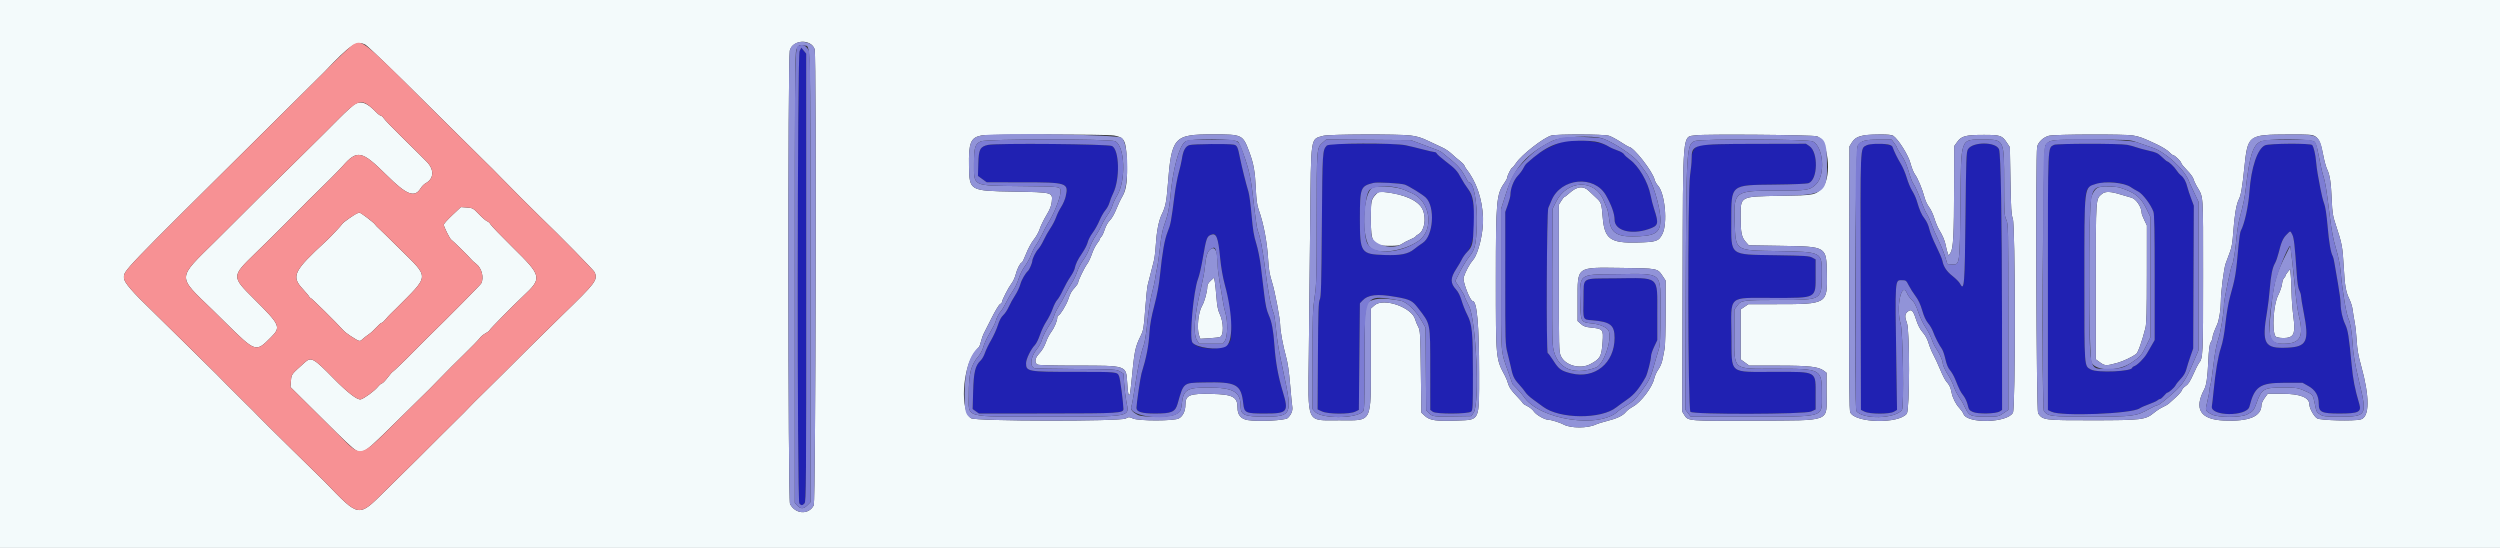 <svg id="svg" version="1.1" xmlns="http://www.w3.org/2000/svg" xmlns:xlink="http://www.w3.org/1999/xlink" width="400" height="87.749" viewBox="0, 0, 400,87.749"><rect x="0" y="0" width="400" height="87.749" fill="#333333" stroke="none"/><g id="svgg"><path id="path0" d="M127.938 8.174 C 127.564 8.923,127.526 80.051,127.899 80.542 C 128.181 80.913,128.379 80.910,128.724 80.529 C 128.979 80.247,129.000 77.506,128.994 44.404 L 128.988 8.583 128.598 8.107 L 128.209 7.631 127.938 8.174 M249.833 22.745 C 249.421 22.863,248.446 23.283,247.667 23.678 C 246.439 24.300,245.795 24.766,244.271 26.136 C 244.099 26.290,243.859 26.642,243.736 26.917 C 243.614 27.192,243.213 27.737,242.844 28.128 C 242.185 28.828,241.668 30.173,241.666 31.191 C 241.666 31.407,241.480 32.108,241.253 32.750 L 240.840 33.917 240.839 44.500 C 240.838 54.699,240.851 55.132,241.187 56.417 C 241.378 57.150,241.601 58.076,241.682 58.475 C 242.024 60.155,242.219 60.594,243.012 61.461 C 243.459 61.951,243.947 62.553,244.097 62.800 C 244.246 63.048,244.787 63.550,245.299 63.917 C 245.811 64.283,246.534 64.811,246.907 65.089 C 249.543 67.058,256.197 67.107,258.614 65.174 C 258.906 64.941,259.686 64.375,260.348 63.917 C 261.490 63.126,262.282 62.166,263.305 60.333 C 263.588 59.825,264.162 57.584,264.165 56.973 C 264.166 56.729,264.392 56.054,264.667 55.473 L 265.166 54.417 265.164 50.083 C 265.161 44.052,265.646 44.450,258.398 44.532 C 252.892 44.594,253.432 44.254,253.363 47.699 C 253.291 51.309,253.213 51.114,254.791 51.248 C 257.676 51.494,258.333 52.016,258.333 54.062 C 258.333 58.098,255.175 60.677,251.381 59.739 C 249.784 59.344,249.409 59.076,248.542 57.708 C 248.120 57.044,247.713 56.500,247.638 56.500 C 247.381 56.500,247.468 33.873,247.727 33.275 C 247.852 32.986,248.088 32.432,248.252 32.043 C 249.759 28.459,255.070 27.970,256.946 31.242 C 257.837 32.796,258.333 34.197,258.333 35.156 C 258.333 36.878,260.922 37.608,263.722 36.676 C 265.363 36.130,265.449 35.830,264.651 33.423 C 264.468 32.869,264.212 31.873,264.084 31.209 C 263.674 29.097,262.187 26.549,260.770 25.532 C 260.347 25.228,259.927 24.841,259.835 24.671 C 259.744 24.500,259.275 24.231,258.793 24.071 C 258.311 23.912,257.635 23.605,257.292 23.389 C 255.935 22.536,251.805 22.180,249.833 22.745 M158.066 23.186 C 156.808 23.476,156.592 23.895,156.528 26.169 L 156.473 28.145 157.178 28.656 L 157.883 29.167 163.567 29.169 C 170.735 29.173,170.998 29.258,170.512 31.430 C 170.406 31.903,170.083 32.657,169.794 33.104 C 169.505 33.551,169.137 34.298,168.975 34.764 C 168.813 35.230,168.405 36.018,168.067 36.514 C 167.729 37.010,167.245 37.867,166.991 38.417 C 166.736 38.967,166.353 39.602,166.139 39.828 C 165.718 40.273,165.167 41.383,165.167 41.785 C 165.167 42.045,164.674 43.190,164.500 43.333 C 164.078 43.682,163.437 44.792,163.252 45.493 C 163.129 45.958,162.755 46.751,162.421 47.254 C 162.087 47.757,161.633 48.579,161.411 49.079 C 161.190 49.580,160.789 50.185,160.521 50.424 C 160.196 50.714,159.907 51.255,159.652 52.054 C 159.443 52.712,158.956 53.785,158.572 54.438 C 158.188 55.091,157.750 55.999,157.598 56.456 C 157.446 56.912,157.143 57.454,156.925 57.659 C 156.043 58.488,155.790 59.508,155.703 62.598 L 155.623 65.446 156.129 65.806 L 156.635 66.167 167.609 66.159 C 179.088 66.150,179.763 66.109,179.746 65.415 C 179.718 64.329,179.233 60.633,179.065 60.232 C 178.752 59.482,178.924 59.500,171.894 59.500 C 164.471 59.500,164.171 59.447,164.168 58.129 C 164.167 57.450,164.947 55.844,165.592 55.197 C 165.804 54.984,166.164 54.256,166.391 53.580 C 166.619 52.903,167.087 51.925,167.431 51.406 C 167.775 50.887,168.222 49.991,168.423 49.415 C 168.625 48.838,168.957 48.190,169.163 47.975 C 169.368 47.760,169.780 47.053,170.078 46.404 C 170.377 45.755,170.895 44.827,171.230 44.340 C 171.564 43.854,171.881 43.259,171.933 43.019 C 172.111 42.198,172.407 41.582,173.147 40.501 C 173.554 39.905,173.954 39.119,174.036 38.754 C 174.119 38.388,174.470 37.713,174.817 37.253 C 175.164 36.793,175.653 35.923,175.904 35.319 C 176.155 34.715,176.580 33.965,176.849 33.652 C 177.118 33.339,177.419 32.783,177.518 32.417 C 177.616 32.050,177.873 31.396,178.089 30.963 C 179.213 28.709,179.114 24.013,177.929 23.364 C 177.336 23.039,159.400 22.878,158.066 23.186 M190.327 23.209 C 189.671 23.394,189.290 24.097,189.091 25.496 C 189.032 25.906,188.807 26.881,188.590 27.662 C 188.373 28.444,188.072 30.058,187.923 31.250 C 187.405 35.366,187.301 35.921,186.830 37.083 C 186.329 38.321,185.983 40.275,185.591 44.083 C 185.432 45.622,185.125 47.268,184.688 48.917 C 184.215 50.700,183.995 51.918,183.920 53.167 C 183.791 55.346,183.430 57.197,182.639 59.750 C 182.472 60.288,181.833 64.659,181.833 65.263 C 181.833 65.896,182.712 66.167,184.775 66.167 C 187.471 66.169,188.042 65.923,188.417 64.599 C 189.382 61.188,189.287 61.267,192.555 61.193 C 197.852 61.073,198.582 61.463,198.926 64.600 C 199.087 66.065,199.307 66.167,202.339 66.167 C 206.032 66.167,206.229 65.929,205.245 62.667 C 204.509 60.226,204.097 57.953,203.915 55.333 C 203.747 52.902,203.489 51.507,203.012 50.443 C 202.664 49.667,202.482 48.843,202.271 47.083 C 202.117 45.800,201.873 43.783,201.730 42.600 C 201.584 41.391,201.260 39.787,200.991 38.934 C 200.621 37.763,200.452 36.735,200.251 34.427 C 200.108 32.782,199.883 31.095,199.751 30.677 C 199.417 29.620,198.668 26.634,198.411 25.333 C 198.044 23.481,197.943 23.261,197.405 23.145 C 196.620 22.975,190.973 23.026,190.327 23.209 M212.287 23.292 C 211.593 24.059,211.589 24.139,211.497 36.000 C 211.424 45.589,211.371 47.497,211.164 47.917 C 210.960 48.333,210.910 49.849,210.868 56.963 L 210.817 65.509 211.533 65.834 C 212.515 66.280,215.945 66.300,216.833 65.866 L 217.417 65.580 217.500 57.053 L 217.583 48.527 217.979 48.105 C 218.881 47.145,220.331 46.980,223.294 47.499 C 225.587 47.900,225.967 48.087,226.872 49.264 C 228.927 51.936,228.832 51.456,228.839 59.239 L 228.844 65.583 229.264 65.889 C 229.802 66.282,234.913 66.253,235.391 65.855 C 235.638 65.650,235.667 65.014,235.667 59.825 C 235.667 53.142,235.547 51.901,234.749 50.340 C 234.443 49.740,234.039 48.725,233.851 48.083 C 233.635 47.345,233.319 46.709,232.991 46.350 C 232.017 45.285,232.029 44.499,233.042 42.961 C 233.359 42.478,233.744 41.817,233.896 41.492 C 234.048 41.167,234.431 40.634,234.748 40.309 C 236.235 38.778,236.310 32.083,234.862 30.192 C 234.535 29.766,234.049 29.004,233.782 28.500 C 233.162 27.329,232.869 27.013,231.280 25.797 C 230.564 25.249,229.937 24.696,229.887 24.567 C 229.838 24.439,229.674 24.331,229.524 24.329 C 229.373 24.327,228.537 24.137,227.667 23.907 C 224.311 23.022,224.085 23.000,218.151 23.000 C 213.028 23.000,212.529 23.025,212.287 23.292 M272.210 23.194 C 271.168 23.427,270.668 24.152,270.664 25.432 C 270.662 25.974,270.551 27.129,270.417 28.000 C 270.001 30.699,270.051 65.510,270.471 65.891 C 270.977 66.349,288.774 66.300,289.792 65.838 L 290.500 65.516 290.500 63.319 C 290.500 59.294,290.850 59.500,284.017 59.499 C 276.461 59.498,277.099 60.022,277.034 53.763 C 276.965 47.102,276.355 47.667,283.620 47.666 C 290.816 47.664,290.500 47.840,290.500 43.843 L 290.500 41.509 289.958 41.213 C 289.482 40.952,288.777 40.907,284.083 40.833 C 276.609 40.717,276.998 41.021,277.004 35.288 C 277.010 29.468,276.836 29.613,283.915 29.536 C 286.983 29.502,289.097 29.411,289.384 29.300 C 290.865 28.726,290.953 24.358,289.503 23.375 L 288.951 23.000 280.934 23.018 C 276.524 23.028,272.598 23.107,272.210 23.194 M298.655 23.246 C 297.606 23.817,297.655 22.674,297.705 45.165 L 297.750 65.580 298.333 65.865 C 299.180 66.280,302.329 66.286,303.028 65.875 L 303.524 65.583 303.416 58.417 C 303.203 44.303,303.167 44.833,304.331 44.833 C 304.945 44.833,305.006 44.881,305.398 45.661 C 305.627 46.116,306.113 46.885,306.480 47.370 C 306.938 47.978,307.273 48.692,307.553 49.662 C 307.826 50.608,308.140 51.286,308.506 51.723 C 308.807 52.081,309.159 52.684,309.289 53.062 C 309.560 53.848,310.270 55.233,310.694 55.803 C 310.853 56.015,311.108 56.754,311.262 57.446 C 311.452 58.302,311.687 58.869,311.999 59.226 C 312.251 59.514,312.623 60.163,312.826 60.667 C 313.513 62.374,313.675 62.697,314.153 63.307 C 314.415 63.643,314.718 64.301,314.827 64.772 C 315.001 65.529,315.097 65.660,315.666 65.917 C 316.465 66.276,319.350 66.216,319.958 65.826 L 320.333 65.586 320.321 51.418 C 320.307 34.880,320.130 24.658,319.845 23.899 C 319.376 22.649,315.550 22.653,314.864 23.905 C 314.613 24.362,314.572 25.488,314.479 34.500 C 314.362 45.727,314.286 46.675,313.603 45.380 C 313.468 45.125,312.933 44.581,312.413 44.171 C 311.450 43.410,310.963 42.676,310.778 41.707 C 310.721 41.408,310.274 40.358,309.784 39.373 C 309.294 38.389,308.802 37.160,308.689 36.642 C 308.564 36.068,308.268 35.417,307.930 34.975 C 307.406 34.288,307.152 33.702,306.651 32.022 C 306.531 31.622,306.214 30.948,305.946 30.525 C 305.678 30.102,305.287 29.167,305.078 28.448 C 304.869 27.729,304.437 26.715,304.119 26.195 C 303.599 25.347,303.047 24.221,302.789 23.482 C 302.614 22.982,299.471 22.803,298.655 23.246 M328.624 23.181 C 327.616 23.767,327.667 22.610,327.667 45.129 L 327.667 65.605 328.256 65.886 C 329.849 66.646,341.063 66.214,342.333 65.344 C 342.563 65.187,343.238 64.887,343.833 64.677 C 344.429 64.466,345.035 64.191,345.180 64.064 C 345.325 63.937,345.524 63.833,345.623 63.833 C 345.723 63.833,345.993 63.608,346.224 63.333 C 346.456 63.058,346.691 62.833,346.746 62.833 C 346.987 62.833,347.885 62.047,348.086 61.659 C 348.208 61.425,348.599 60.933,348.957 60.565 C 349.388 60.120,349.677 59.620,349.819 59.073 C 349.937 58.620,350.231 57.688,350.472 57.000 L 350.912 55.750 350.961 44.331 L 351.011 32.912 350.575 31.748 C 350.335 31.107,350.068 30.294,349.981 29.941 C 349.765 29.057,349.414 28.421,348.936 28.045 C 348.714 27.870,348.393 27.499,348.224 27.221 C 347.926 26.732,346.980 25.833,346.762 25.833 C 346.703 25.833,346.321 25.514,345.913 25.123 C 345.269 24.505,344.992 24.372,343.794 24.105 C 343.037 23.937,342.154 23.698,341.833 23.575 C 341.512 23.452,340.853 23.272,340.367 23.176 C 339.205 22.945,329.022 22.949,328.624 23.181 M362.409 23.250 C 361.200 23.781,360.184 26.799,359.911 30.667 C 359.745 33.027,359.119 35.856,358.524 36.936 C 358.429 37.109,358.273 38.112,358.178 39.167 C 357.739 44.008,357.680 44.361,356.779 47.583 C 356.548 48.408,356.235 50.246,356.083 51.667 C 355.894 53.424,355.657 54.703,355.341 55.667 C 354.874 57.093,354.480 59.434,354.165 62.667 C 354.071 63.629,353.951 64.681,353.898 65.003 C 353.632 66.632,359.500 66.683,359.909 65.056 C 360.713 61.849,361.581 61.250,365.417 61.250 L 368.417 61.250 369.333 61.762 C 370.470 62.397,371.000 63.302,371.000 64.605 C 371.000 65.947,371.465 66.167,374.306 66.167 C 377.347 66.167,377.866 65.922,377.494 64.666 C 376.774 62.232,376.485 60.753,376.257 58.333 C 375.830 53.811,375.674 52.829,375.242 51.915 C 374.783 50.945,374.501 49.658,374.498 48.519 C 374.497 48.096,374.304 46.663,374.069 45.333 C 373.835 44.004,373.580 42.527,373.504 42.051 C 373.427 41.575,373.312 41.100,373.247 40.995 C 372.930 40.482,372.641 38.819,372.417 36.218 C 372.255 34.341,372.063 33.077,371.859 32.552 C 371.688 32.111,371.420 31.037,371.263 30.167 C 371.106 29.296,370.912 28.246,370.831 27.833 C 370.751 27.421,370.638 26.558,370.580 25.917 C 370.469 24.670,370.208 23.548,369.950 23.208 C 369.719 22.904,363.114 22.940,362.409 23.250 M224.753 29.534 C 225.368 29.732,227.625 31.122,228.132 31.615 C 229.666 33.104,229.338 37.771,227.621 38.878 C 227.234 39.128,226.608 39.583,226.232 39.889 C 225.299 40.646,224.068 40.887,221.563 40.804 C 217.726 40.678,217.583 40.470,217.583 35.000 C 217.583 30.025,217.674 29.784,219.750 29.266 C 220.355 29.115,224.070 29.314,224.753 29.534 M339.520 29.392 C 340.035 29.514,340.672 29.765,340.936 29.951 C 341.201 30.137,341.728 30.447,342.109 30.640 C 342.830 31.005,344.124 32.716,344.546 33.862 C 344.699 34.277,344.750 36.937,344.750 44.417 L 344.750 54.417 344.364 55.083 C 344.151 55.450,343.772 56.105,343.521 56.540 C 343.050 57.356,341.970 58.432,341.458 58.596 C 341.298 58.647,341.167 58.747,341.167 58.818 C 341.167 59.443,335.588 59.692,334.529 59.114 C 333.468 58.535,333.500 58.980,333.500 44.950 C 333.500 31.517,333.548 30.548,334.239 29.961 C 335.112 29.222,337.638 28.949,339.520 29.392 M366.765 37.529 C 367.034 38.050,367.180 39.338,367.479 43.836 C 367.570 45.210,367.712 46.103,367.892 46.453 C 368.043 46.745,368.167 47.168,368.167 47.393 C 368.167 47.618,368.354 48.761,368.583 49.933 C 369.501 54.629,369.118 55.479,366.011 55.626 C 362.265 55.804,361.844 55.045,362.746 49.750 C 362.887 48.925,363.075 47.350,363.164 46.250 C 363.347 43.993,363.581 42.838,364.007 42.094 C 364.168 41.813,364.420 41.096,364.567 40.500 C 365.003 38.744,365.261 38.145,365.836 37.556 C 366.495 36.882,366.432 36.884,366.765 37.529 M194.795 38.378 C 194.917 38.766,195.114 40.105,195.233 41.355 C 195.367 42.754,195.647 44.353,195.965 45.521 C 196.912 49.010,197.310 53.716,196.747 54.772 C 196.051 56.077,191.742 56.094,190.779 54.796 C 190.266 54.106,190.953 46.458,191.696 44.587 C 191.879 44.127,192.204 42.728,192.419 41.479 C 192.994 38.135,193.089 37.850,193.718 37.583 C 194.353 37.314,194.492 37.417,194.795 38.378 " stroke="none" fill="#2021b2" fill-rule="evenodd"></path><path id="path1" d="M0.000 43.833 L 0.000 87.667 200.000 87.667 L 400.000 87.667 400.000 43.833 L 400.000 0.000 200.000 0.000 L 0.000 0.000 0.000 43.833 M129.804 7.119 C 130.049 7.302,130.297 7.669,130.355 7.934 C 130.648 9.275,130.505 80.240,130.208 80.833 C 129.421 82.408,127.265 82.295,126.401 80.633 C 126.082 80.021,126.046 9.288,126.364 8.101 C 126.724 6.756,128.599 6.221,129.804 7.119 M58.465 7.149 C 58.809 7.324,63.099 11.458,68.117 16.449 C 73.086 21.391,77.473 25.735,77.867 26.103 C 78.261 26.472,79.229 27.443,80.018 28.261 C 81.144 29.429,85.541 33.837,86.417 34.675 C 89.600 37.724,95.049 43.275,95.170 43.593 C 95.638 44.822,95.319 45.242,90.012 50.384 C 87.965 52.368,81.126 59.129,80.500 59.788 C 80.179 60.125,78.910 61.380,77.679 62.576 C 76.448 63.772,75.248 64.969,75.012 65.237 C 74.776 65.505,73.883 66.405,73.027 67.237 C 72.171 68.069,70.934 69.297,70.277 69.965 C 68.963 71.302,65.734 74.507,61.645 78.529 C 57.269 82.835,57.569 82.881,51.917 77.040 C 51.825 76.945,49.542 74.704,46.844 72.059 C 44.145 69.414,41.670 66.961,41.344 66.607 C 41.017 66.254,40.045 65.279,39.182 64.441 C 38.320 63.602,36.992 62.279,36.232 61.500 C 35.471 60.721,34.732 59.971,34.589 59.833 C 34.446 59.696,32.277 57.558,29.769 55.083 C 27.260 52.608,24.918 50.305,24.562 49.965 C 21.173 46.719,19.833 45.166,19.833 44.483 C 19.833 43.233,18.932 44.172,43.083 20.252 C 47.850 15.531,51.825 11.589,51.917 11.492 C 56.047 7.118,57.072 6.438,58.465 7.149 M56.872 16.604 C 56.572 16.755,55.372 17.838,54.205 19.011 C 51.601 21.628,52.562 20.674,47.056 26.113 C 44.474 28.663,42.074 31.023,41.723 31.357 C 41.371 31.692,40.581 32.479,39.968 33.107 C 39.354 33.736,36.890 36.191,34.492 38.563 C 28.254 44.734,28.288 44.038,33.964 49.542 C 34.082 49.656,34.982 50.541,35.964 51.509 C 40.963 56.432,40.912 56.415,43.350 53.970 C 44.994 52.321,44.867 52.034,40.625 47.809 C 37.035 44.233,37.035 44.233,40.802 40.568 C 41.965 39.436,42.992 38.434,43.083 38.340 C 43.175 38.246,44.365 37.063,45.728 35.710 C 47.091 34.357,48.366 33.071,48.562 32.853 C 48.757 32.634,49.548 31.847,50.321 31.103 C 51.901 29.580,54.241 27.227,54.760 26.639 C 57.169 23.907,57.839 24.039,61.895 28.053 C 65.098 31.222,66.338 31.694,67.314 30.115 C 67.502 29.811,67.848 29.459,68.083 29.333 C 69.474 28.589,69.527 27.103,68.209 25.808 C 67.682 25.289,67.137 24.743,67.000 24.593 C 66.862 24.443,65.620 23.217,64.239 21.869 C 62.857 20.520,61.592 19.210,61.428 18.958 C 61.263 18.706,61.035 18.500,60.921 18.500 C 60.807 18.500,60.459 18.236,60.148 17.912 C 58.769 16.478,57.851 16.111,56.872 16.604 M178.261 21.682 C 179.906 21.985,180.156 22.456,180.288 25.507 C 180.428 28.750,180.249 30.299,179.609 31.367 C 179.318 31.853,178.862 32.809,178.595 33.493 C 178.317 34.205,177.887 34.952,177.588 35.243 C 177.279 35.542,176.938 36.143,176.755 36.711 C 176.584 37.240,176.344 37.755,176.222 37.857 C 176.100 37.958,176.000 38.115,176.000 38.205 C 176.000 38.295,175.786 38.642,175.525 38.976 C 175.264 39.310,174.891 40.061,174.696 40.646 C 174.501 41.230,174.164 41.943,173.949 42.229 C 173.506 42.817,172.500 44.889,172.500 45.213 C 172.500 45.330,172.275 45.672,172.001 45.972 C 171.401 46.629,171.259 46.883,170.902 47.938 C 170.605 48.814,169.563 50.500,169.317 50.500 C 169.234 50.500,169.167 50.648,169.167 50.830 C 169.167 51.331,168.658 52.514,168.161 53.167 C 167.917 53.487,167.581 54.125,167.415 54.583 C 167.070 55.534,166.777 56.024,166.125 56.739 C 165.581 57.335,165.517 58.075,165.989 58.327 C 166.194 58.437,168.475 58.500,172.249 58.500 C 180.362 58.500,180.181 58.438,180.357 61.277 C 180.459 62.913,180.549 63.340,180.751 63.137 C 180.798 63.091,180.908 62.310,180.996 61.401 C 181.513 56.054,181.599 55.618,182.488 53.784 C 182.956 52.820,183.007 52.525,183.236 49.417 C 183.372 47.583,183.552 45.858,183.637 45.583 C 183.722 45.308,183.923 44.521,184.083 43.833 C 184.244 43.146,184.473 42.246,184.592 41.833 C 184.712 41.421,184.853 40.333,184.907 39.417 C 185.042 37.114,185.385 35.322,185.889 34.290 C 186.467 33.105,186.637 32.290,186.834 29.750 C 187.446 21.875,187.774 21.502,194.083 21.502 C 198.781 21.501,198.845 21.532,199.888 24.322 C 200.578 26.169,200.809 27.462,200.932 30.167 C 201.012 31.933,201.130 32.830,201.371 33.500 C 202.191 35.780,202.758 38.793,202.923 41.747 C 202.999 43.094,203.154 43.983,203.505 45.083 C 203.987 46.591,204.833 51.043,204.833 52.072 C 204.833 52.905,205.295 55.383,205.757 57.023 C 206.036 58.018,206.248 59.455,206.421 61.533 C 206.560 63.211,206.717 64.818,206.769 65.105 C 206.873 65.682,206.574 66.398,206.016 66.903 C 205.610 67.269,201.379 67.481,199.672 67.220 C 198.543 67.047,198.000 66.396,198.000 65.214 C 198.000 63.501,197.251 63.104,193.874 63.024 C 190.317 62.940,189.667 63.208,189.667 64.759 C 189.667 65.761,189.255 66.611,188.603 66.954 C 187.815 67.368,182.191 67.373,181.278 66.961 C 180.672 66.687,180.612 66.687,180.111 66.961 C 179.242 67.436,156.168 67.402,155.378 66.924 C 153.591 65.843,153.952 58.985,155.933 56.382 C 156.267 55.943,156.589 55.546,156.648 55.500 C 156.707 55.454,156.853 55.042,156.971 54.585 C 157.090 54.128,157.276 53.595,157.385 53.402 C 157.494 53.209,158.054 52.104,158.629 50.946 C 159.204 49.788,159.823 48.761,160.004 48.664 C 160.185 48.568,160.333 48.397,160.333 48.286 C 160.334 47.972,161.365 45.978,161.862 45.330 C 162.108 45.011,162.399 44.375,162.510 43.917 C 162.719 43.052,163.260 42.000,163.496 42.000 C 163.570 42.000,163.883 41.359,164.189 40.575 C 164.497 39.788,165.047 38.781,165.415 38.328 C 165.783 37.876,166.208 37.111,166.361 36.628 C 166.514 36.145,166.988 35.171,167.415 34.462 C 167.994 33.500,168.213 32.946,168.283 32.272 C 168.439 30.764,168.452 30.768,162.258 30.660 C 155.108 30.535,155.114 30.538,155.038 26.591 C 154.967 22.856,155.302 22.016,157.000 21.683 C 158.130 21.462,177.060 21.461,178.261 21.682 M225.671 21.677 C 226.764 21.814,227.423 22.018,228.583 22.577 C 229.408 22.975,230.421 23.452,230.833 23.636 C 231.246 23.820,231.887 24.259,232.258 24.610 C 232.629 24.962,233.216 25.464,233.562 25.726 C 233.908 25.988,234.238 26.325,234.295 26.476 C 234.353 26.627,234.459 26.825,234.531 26.917 C 236.222 29.071,237.154 31.749,237.286 34.835 C 237.382 37.086,236.553 40.599,235.695 41.576 C 235.155 42.191,234.504 43.393,234.182 44.371 C 233.984 44.972,235.206 48.167,235.634 48.167 C 236.317 48.167,236.658 51.970,236.663 59.647 C 236.668 67.479,236.820 67.146,233.192 67.289 C 229.859 67.421,228.778 67.273,228.023 66.581 L 227.417 66.026 227.333 59.471 C 227.254 53.213,227.234 52.887,226.899 52.250 C 226.705 51.883,226.500 51.388,226.443 51.149 C 225.974 49.192,221.378 47.572,219.922 48.851 L 219.333 49.368 219.331 57.476 C 219.328 67.922,219.676 67.252,214.250 67.247 C 208.906 67.242,209.283 68.058,209.406 56.742 C 209.457 52.071,209.555 42.659,209.625 35.826 C 209.770 21.426,209.634 22.330,211.746 21.725 C 212.625 21.473,223.738 21.435,225.671 21.677 M257.417 21.714 C 257.783 21.829,258.628 22.278,259.293 22.712 C 259.959 23.145,260.559 23.500,260.627 23.501 C 261.360 23.507,264.422 27.416,264.738 28.750 C 264.804 29.025,265.033 29.438,265.248 29.667 C 266.398 30.893,266.856 35.737,265.982 37.439 C 265.382 38.608,265.051 38.720,261.963 38.803 C 257.651 38.918,256.709 38.229,256.430 34.754 C 256.256 32.582,256.192 32.383,255.450 31.701 C 255.080 31.361,254.525 30.840,254.216 30.542 C 253.327 29.683,252.309 29.801,251.095 30.905 C 250.734 31.232,250.384 31.500,250.317 31.500 C 250.249 31.500,250.019 31.781,249.805 32.125 L 249.417 32.750 249.417 44.505 C 249.417 55.692,249.432 56.294,249.733 56.962 C 250.411 58.465,252.790 59.131,254.424 58.274 C 256.037 57.429,256.250 57.048,256.414 54.723 C 256.557 52.704,256.483 52.609,254.611 52.419 C 253.692 52.326,253.371 52.213,252.944 51.832 L 252.417 51.361 252.417 48.050 C 252.417 42.564,252.125 42.780,259.388 42.867 C 265.228 42.937,265.203 42.932,266.003 44.140 L 266.500 44.890 266.500 49.933 C 266.500 52.706,266.429 55.337,266.342 55.779 C 266.255 56.221,266.102 57.004,266.002 57.518 C 265.896 58.060,265.616 58.729,265.334 59.113 C 265.067 59.477,264.766 60.144,264.666 60.595 C 264.364 61.964,262.554 64.355,261.304 65.037 C 260.847 65.286,260.322 65.682,260.137 65.916 C 259.677 66.502,258.713 66.963,257.107 67.366 C 256.361 67.553,255.563 67.799,255.333 67.913 C 254.063 68.540,251.343 68.549,250.196 67.930 C 249.595 67.606,248.190 67.167,247.753 67.167 C 247.163 67.167,245.771 66.373,245.417 65.834 C 245.233 65.555,244.765 65.172,244.375 64.982 C 243.985 64.792,243.667 64.587,243.667 64.525 C 243.667 64.464,243.182 63.907,242.589 63.288 C 241.832 62.496,241.455 61.952,241.322 61.456 C 241.217 61.068,240.990 60.487,240.818 60.167 C 239.320 57.384,239.333 57.526,239.333 44.519 C 239.333 32.158,239.431 31.071,240.707 29.267 C 240.960 28.909,241.167 28.512,241.167 28.385 C 241.167 28.082,241.805 26.834,241.962 26.830 C 242.029 26.828,242.308 26.487,242.583 26.073 C 243.443 24.779,246.931 22.054,248.195 21.690 C 249.055 21.442,256.613 21.462,257.417 21.714 M290.705 21.807 C 292.487 22.401,293.158 28.193,291.644 29.917 C 290.477 31.246,290.505 31.240,284.909 31.333 C 278.324 31.443,278.500 31.350,278.501 34.720 C 278.502 37.221,278.656 37.963,279.330 38.717 L 279.805 39.250 285.028 39.337 C 292.303 39.459,292.217 39.406,292.303 43.828 C 292.397 48.634,292.342 48.667,284.278 48.667 L 279.744 48.667 279.122 49.089 L 278.500 49.512 278.500 53.505 L 278.500 57.498 279.192 57.999 L 279.883 58.500 284.534 58.500 C 289.484 58.500,290.966 58.669,291.833 59.330 L 292.250 59.648 292.250 62.806 C 292.250 67.631,293.266 67.234,280.750 67.305 C 270.134 67.365,270.083 67.361,269.505 66.426 L 269.154 65.858 269.214 44.970 C 269.284 20.518,269.155 21.960,271.298 21.650 C 272.760 21.439,290.018 21.578,290.705 21.807 M302.937 21.742 C 303.766 22.322,305.358 24.875,305.682 26.144 C 305.857 26.826,306.175 27.617,306.390 27.901 C 306.839 28.493,307.591 30.306,307.934 31.621 C 308.062 32.116,308.384 32.798,308.649 33.136 C 308.914 33.474,309.292 34.275,309.490 34.917 C 309.688 35.558,310.031 36.383,310.254 36.750 C 310.858 37.747,311.172 38.499,311.333 39.333 C 311.412 39.746,311.546 40.267,311.630 40.492 L 311.782 40.900 312.092 40.427 C 312.525 39.765,312.641 37.588,312.655 29.817 L 312.667 23.383 313.162 22.699 C 313.842 21.761,314.519 21.583,317.424 21.583 C 320.082 21.583,320.333 21.671,321.125 22.866 L 321.583 23.558 321.675 28.904 C 321.752 33.382,321.813 34.368,322.050 34.979 C 322.467 36.053,322.487 65.220,322.072 66.023 C 321.222 67.665,314.770 67.836,314.160 66.233 C 314.073 66.005,313.777 65.577,313.501 65.284 C 312.910 64.654,312.407 63.645,312.240 62.754 C 312.099 62.002,311.876 61.541,311.415 61.048 C 311.230 60.851,310.789 59.990,310.435 59.136 C 310.080 58.282,309.580 57.200,309.323 56.731 C 309.066 56.262,308.728 55.437,308.571 54.897 C 308.390 54.273,308.055 53.653,307.648 53.190 C 307.202 52.683,306.871 52.040,306.553 51.065 C 306.066 49.569,305.791 49.351,305.138 49.942 C 304.759 50.285,304.753 50.749,305.114 51.687 C 305.576 52.891,305.556 65.567,305.091 66.179 C 303.827 67.841,296.918 67.704,296.046 65.999 C 295.876 65.667,295.842 61.340,295.875 44.500 L 295.917 23.417 296.286 22.823 C 296.921 21.802,297.794 21.542,300.671 21.517 C 302.101 21.504,302.681 21.562,302.937 21.742 M341.261 21.672 C 342.365 21.865,342.910 22.068,345.083 23.096 C 345.908 23.486,346.796 24.037,347.056 24.320 C 347.316 24.602,347.612 24.833,347.715 24.833 C 347.967 24.833,349.000 25.849,349.000 26.098 C 349.000 26.207,349.410 26.713,349.911 27.223 C 350.412 27.732,350.872 28.347,350.933 28.589 C 350.994 28.832,351.221 29.342,351.439 29.723 C 352.591 31.746,352.492 30.405,352.496 44.104 C 352.500 56.970,352.484 57.299,351.808 58.114 C 351.705 58.238,351.310 59.032,350.931 59.877 C 350.422 61.014,350.106 61.502,349.717 61.749 C 349.428 61.933,349.150 62.240,349.099 62.432 C 349.048 62.624,348.611 63.136,348.128 63.568 C 347.645 64.001,347.134 64.460,346.993 64.587 C 346.852 64.714,346.437 64.953,346.071 65.118 C 345.705 65.282,345.065 65.696,344.649 66.038 C 343.269 67.170,342.729 67.236,334.750 67.243 C 327.049 67.251,326.861 67.227,326.094 66.132 C 325.822 65.744,325.676 24.830,325.941 23.502 C 326.092 22.746,326.968 21.927,327.852 21.715 C 328.827 21.482,339.962 21.446,341.261 21.672 M370.422 21.809 C 371.043 22.188,371.372 22.965,371.738 24.917 C 371.892 25.742,372.164 26.722,372.343 27.094 C 372.783 28.015,372.955 29.153,373.078 31.971 C 373.172 34.107,373.245 34.544,373.777 36.137 C 374.701 38.900,374.823 39.549,374.993 42.597 C 375.171 45.778,375.333 46.703,375.924 47.917 C 376.147 48.375,376.374 49.125,376.428 49.583 C 376.482 50.042,376.629 50.942,376.753 51.583 C 376.878 52.225,377.024 53.565,377.080 54.560 C 377.153 55.890,377.336 56.931,377.768 58.477 C 379.173 63.508,379.152 66.733,377.714 67.114 C 376.632 67.400,371.280 67.268,370.742 66.942 C 370.228 66.631,369.500 65.327,369.500 64.717 C 369.500 63.590,368.009 63.000,365.157 63.000 L 362.835 63.000 362.334 63.692 C 362.059 64.072,361.833 64.563,361.833 64.783 C 361.833 66.634,359.846 67.463,355.828 67.286 C 352.054 67.120,351.002 65.454,352.677 62.297 C 353.024 61.644,353.201 60.435,353.323 57.882 C 353.422 55.823,353.518 55.080,353.727 54.762 C 353.877 54.533,354.000 54.202,354.000 54.026 C 354.000 53.721,354.259 52.993,354.751 51.912 C 355.053 51.249,355.330 49.502,355.332 48.257 C 355.334 46.755,355.809 43.015,356.106 42.167 C 356.250 41.754,356.549 40.952,356.769 40.385 C 357.074 39.599,357.208 38.804,357.330 37.052 C 357.509 34.470,357.818 32.664,358.210 31.910 C 358.550 31.253,358.766 30.014,359.092 26.833 C 359.630 21.596,359.708 21.538,366.167 21.515 C 369.536 21.503,369.968 21.533,370.422 21.809 M220.145 31.110 C 219.388 31.929,219.333 32.182,219.333 34.895 C 219.333 38.866,219.637 39.333,222.214 39.333 C 223.560 39.333,223.947 39.276,224.308 39.021 C 224.551 38.849,225.144 38.540,225.625 38.334 C 226.106 38.127,226.500 37.906,226.500 37.841 C 226.500 37.776,226.698 37.617,226.940 37.488 C 227.899 36.974,228.249 34.988,227.633 33.548 C 227.021 32.115,224.673 31.047,221.417 30.720 C 220.662 30.644,220.542 30.681,220.145 31.110 M336.300 31.039 C 335.307 31.872,335.333 31.495,335.333 45.077 L 335.333 57.498 336.028 58.001 C 336.788 58.552,336.998 58.555,338.833 58.044 C 339.710 57.800,341.105 57.138,341.780 56.647 C 342.079 56.430,342.716 54.647,343.262 52.500 C 343.445 51.780,343.495 49.914,343.497 43.823 L 343.500 36.062 343.083 35.199 C 342.854 34.724,342.667 34.232,342.667 34.105 C 342.667 33.142,341.766 31.797,341.000 31.618 C 340.771 31.565,340.058 31.355,339.417 31.153 C 337.689 30.608,336.851 30.577,336.300 31.039 M72.371 34.421 C 71.617 35.130,71.000 35.817,71.000 35.948 C 71.000 36.264,71.972 38.213,72.200 38.354 C 72.465 38.518,75.121 41.130,75.369 41.471 C 75.487 41.633,75.859 41.972,76.196 42.226 C 77.083 42.894,77.475 44.446,76.987 45.357 C 76.854 45.606,71.779 50.731,68.346 54.083 C 68.027 54.394,66.464 55.962,66.273 56.161 C 65.265 57.214,62.897 59.500,62.813 59.500 C 62.755 59.500,62.395 59.913,62.015 60.417 C 61.634 60.921,61.231 61.333,61.119 61.333 C 61.007 61.333,60.690 61.605,60.416 61.936 C 59.896 62.564,58.334 63.708,57.742 63.894 C 57.216 64.059,55.620 62.837,53.376 60.550 C 50.182 57.294,49.792 57.073,48.797 57.962 C 46.577 59.945,46.648 59.852,46.553 60.923 L 46.464 61.917 49.024 64.455 C 57.622 72.984,57.029 72.488,58.197 72.138 C 58.766 71.967,59.709 71.121,63.539 67.340 C 66.097 64.816,68.428 62.525,68.720 62.250 C 69.011 61.975,69.858 61.112,70.600 60.333 C 71.343 59.554,72.955 57.942,74.184 56.750 C 75.412 55.558,76.567 54.371,76.750 54.112 C 76.933 53.853,77.365 53.495,77.708 53.317 C 78.052 53.139,78.333 52.919,78.333 52.829 C 78.333 52.706,82.147 48.831,83.660 47.417 C 86.805 44.476,86.749 44.212,82.005 39.547 C 80.191 37.763,78.611 36.125,78.494 35.905 C 78.376 35.685,78.132 35.458,77.950 35.401 C 77.769 35.343,77.182 34.841,76.645 34.284 C 75.705 33.309,75.635 33.269,74.706 33.202 L 73.743 33.132 72.371 34.421 M57.167 34.124 C 56.702 34.306,54.918 35.568,54.761 35.827 C 54.596 36.098,52.852 37.953,52.193 38.558 C 46.985 43.336,46.559 44.198,48.417 46.204 C 49.012 46.847,49.500 47.440,49.500 47.520 C 49.500 47.601,49.580 47.667,49.677 47.667 C 49.827 47.667,53.836 51.623,54.935 52.856 C 55.129 53.072,55.641 53.475,56.074 53.750 C 57.580 54.707,57.534 54.695,57.998 54.270 C 58.228 54.059,58.679 53.709,59.000 53.493 C 59.321 53.276,59.871 52.776,60.222 52.382 C 60.574 51.989,60.949 51.663,61.056 51.660 C 61.163 51.656,61.438 51.417,61.667 51.130 C 61.896 50.843,62.308 50.394,62.583 50.132 C 62.858 49.870,63.158 49.580,63.250 49.488 C 68.833 43.873,68.777 44.611,63.976 39.839 C 62.267 38.140,60.723 36.630,60.544 36.483 C 60.366 36.336,60.114 36.067,59.985 35.887 C 59.748 35.555,57.678 33.989,57.508 34.013 C 57.458 34.020,57.304 34.070,57.167 34.124 M366.042 43.514 C 365.835 43.765,365.667 44.042,365.667 44.131 C 365.667 44.220,365.564 44.378,365.438 44.482 C 365.312 44.587,365.171 45.013,365.124 45.431 C 365.077 45.848,364.795 46.669,364.498 47.255 C 363.755 48.719,363.484 52.863,364.069 53.810 C 364.201 54.024,365.247 54.160,365.917 54.051 C 367.066 53.865,367.272 53.187,366.943 50.678 C 366.791 49.517,366.658 47.782,366.647 46.825 C 366.636 45.867,366.580 44.628,366.522 44.071 L 366.417 43.059 366.042 43.514 M193.708 44.917 C 193.326 45.270,193.167 45.566,193.167 45.923 C 193.167 46.645,192.709 48.307,192.345 48.907 C 191.724 49.932,191.459 52.520,191.857 53.664 L 192.048 54.210 193.482 54.123 C 194.271 54.074,195.046 53.982,195.204 53.918 C 195.828 53.664,195.793 51.544,195.144 50.202 C 194.876 49.650,194.737 48.938,194.634 47.596 C 194.555 46.581,194.437 45.450,194.371 45.083 L 194.250 44.417 193.708 44.917 " stroke="none" fill="#f3fafb" fill-rule="evenodd"></path><path id="path2" d="M56.570 7.094 C 56.177 7.288,53.476 9.841,51.917 11.492 C 51.825 11.589,47.850 15.531,43.083 20.252 C 18.932 44.172,19.833 43.233,19.833 44.483 C 19.833 45.166,21.173 46.719,24.562 49.965 C 24.918 50.305,27.260 52.608,29.769 55.083 C 32.277 57.558,34.446 59.696,34.589 59.833 C 34.732 59.971,35.471 60.721,36.232 61.500 C 36.992 62.279,38.320 63.602,39.182 64.441 C 40.045 65.279,41.017 66.254,41.344 66.607 C 41.670 66.961,44.145 69.414,46.844 72.059 C 49.542 74.704,51.825 76.945,51.917 77.040 C 57.569 82.881,57.269 82.835,61.645 78.529 C 65.734 74.507,68.963 71.302,70.277 69.965 C 70.934 69.297,72.171 68.069,73.027 67.237 C 73.883 66.405,74.776 65.505,75.012 65.237 C 75.248 64.969,76.448 63.772,77.679 62.576 C 78.910 61.380,80.179 60.125,80.500 59.788 C 81.126 59.129,87.965 52.368,90.012 50.384 C 95.319 45.242,95.638 44.822,95.170 43.593 C 95.049 43.275,89.600 37.724,86.417 34.675 C 85.541 33.837,81.144 29.429,80.018 28.261 C 79.229 27.443,78.261 26.472,77.867 26.103 C 77.473 25.735,73.086 21.391,68.117 16.449 C 58.064 6.450,57.993 6.392,56.570 7.094 M59.070 16.925 C 59.352 17.145,59.838 17.589,60.148 17.912 C 60.459 18.236,60.807 18.500,60.921 18.500 C 61.035 18.500,61.263 18.706,61.428 18.958 C 61.592 19.210,62.857 20.520,64.239 21.869 C 65.620 23.217,66.862 24.443,67.000 24.593 C 67.137 24.743,67.682 25.289,68.209 25.808 C 69.527 27.103,69.474 28.589,68.083 29.333 C 67.848 29.459,67.502 29.811,67.314 30.115 C 66.338 31.694,65.098 31.222,61.895 28.053 C 57.839 24.039,57.169 23.907,54.760 26.639 C 54.241 27.227,51.901 29.580,50.321 31.103 C 49.548 31.847,48.757 32.634,48.562 32.853 C 48.366 33.071,47.091 34.357,45.728 35.710 C 44.365 37.063,43.175 38.246,43.083 38.340 C 42.992 38.434,41.965 39.436,40.802 40.568 C 37.035 44.233,37.035 44.233,40.625 47.809 C 44.867 52.034,44.994 52.321,43.350 53.970 C 40.912 56.415,40.963 56.432,35.964 51.509 C 34.982 50.541,34.082 49.656,33.964 49.542 C 28.288 44.038,28.254 44.734,34.492 38.563 C 36.890 36.191,39.354 33.736,39.968 33.107 C 40.581 32.479,41.371 31.692,41.723 31.357 C 42.074 31.023,44.474 28.663,47.056 26.113 C 52.562 20.674,51.601 21.628,54.205 19.011 C 57.027 16.174,57.721 15.877,59.070 16.925 M76.645 34.284 C 77.182 34.841,77.769 35.343,77.950 35.401 C 78.132 35.458,78.376 35.685,78.494 35.905 C 78.611 36.125,80.191 37.763,82.005 39.547 C 86.749 44.212,86.805 44.476,83.660 47.417 C 82.147 48.831,78.333 52.706,78.333 52.829 C 78.333 52.919,78.052 53.139,77.708 53.317 C 77.365 53.495,76.933 53.853,76.750 54.112 C 76.567 54.371,75.412 55.558,74.184 56.750 C 72.955 57.942,71.343 59.554,70.600 60.333 C 69.858 61.112,69.011 61.975,68.720 62.250 C 68.428 62.525,66.097 64.816,63.539 67.340 C 57.327 73.472,57.978 73.332,54.000 69.389 C 52.671 68.072,50.432 65.852,49.024 64.455 L 46.464 61.917 46.553 60.923 C 46.648 59.852,46.577 59.945,48.797 57.962 C 49.792 57.073,50.182 57.294,53.376 60.550 C 55.620 62.837,57.216 64.059,57.742 63.894 C 58.334 63.708,59.896 62.564,60.416 61.936 C 60.690 61.605,61.007 61.333,61.119 61.333 C 61.231 61.333,61.634 60.921,62.015 60.417 C 62.395 59.913,62.755 59.500,62.813 59.500 C 62.897 59.500,65.265 57.214,66.273 56.161 C 66.464 55.962,68.027 54.394,68.346 54.083 C 71.779 50.731,76.854 45.606,76.987 45.357 C 77.475 44.446,77.083 42.894,76.196 42.226 C 75.859 41.972,75.487 41.633,75.369 41.471 C 75.121 41.130,72.465 38.518,72.200 38.354 C 71.972 38.213,71.000 36.264,71.000 35.948 C 71.000 35.817,71.617 35.130,72.371 34.421 L 73.743 33.132 74.706 33.202 C 75.635 33.269,75.705 33.309,76.645 34.284 M58.675 34.779 C 59.266 35.207,59.856 35.706,59.985 35.887 C 60.114 36.067,60.366 36.336,60.544 36.483 C 60.723 36.630,62.267 38.140,63.976 39.839 C 68.777 44.611,68.833 43.873,63.250 49.488 C 63.158 49.580,62.858 49.870,62.583 50.132 C 62.308 50.394,61.896 50.843,61.667 51.130 C 61.438 51.417,61.163 51.656,61.056 51.660 C 60.949 51.663,60.574 51.989,60.222 52.382 C 59.871 52.776,59.321 53.276,59.000 53.493 C 58.679 53.709,58.228 54.059,57.998 54.270 C 57.534 54.695,57.580 54.707,56.074 53.750 C 55.641 53.475,55.129 53.072,54.935 52.856 C 53.836 51.623,49.827 47.667,49.677 47.667 C 49.580 47.667,49.500 47.601,49.500 47.520 C 49.500 47.440,49.012 46.847,48.417 46.204 C 46.559 44.198,46.985 43.336,52.193 38.558 C 52.852 37.953,54.596 36.098,54.761 35.827 C 54.996 35.440,57.060 34.078,57.508 34.013 C 57.559 34.006,58.084 34.351,58.675 34.779 " stroke="none" fill="#f79194" fill-rule="evenodd"></path><path id="path3" d="M127.155 7.009 C 126.701 7.281,126.515 7.537,126.364 8.101 C 126.046 9.288,126.082 80.021,126.401 80.633 C 127.265 82.295,129.421 82.408,130.208 80.833 C 130.505 80.240,130.648 9.275,130.355 7.934 C 130.117 6.844,128.309 6.321,127.155 7.009 M128.619 7.270 C 129.756 7.575,129.667 4.404,129.667 44.439 L 129.667 80.359 129.179 80.846 C 128.575 81.450,128.105 81.464,127.575 80.892 L 127.167 80.451 127.167 44.496 C 127.167 13.182,127.198 8.465,127.413 7.952 C 127.714 7.230,127.958 7.093,128.619 7.270 M157.000 21.683 C 155.302 22.016,154.967 22.856,155.038 26.591 C 155.114 30.538,155.108 30.535,162.258 30.660 C 168.452 30.768,168.439 30.764,168.283 32.272 C 168.213 32.946,167.994 33.500,167.415 34.462 C 166.988 35.171,166.514 36.145,166.361 36.628 C 166.208 37.111,165.783 37.876,165.415 38.328 C 165.047 38.781,164.497 39.788,164.189 40.575 C 163.883 41.359,163.570 42.000,163.496 42.000 C 163.260 42.000,162.719 43.052,162.510 43.917 C 162.399 44.375,162.108 45.011,161.862 45.330 C 161.365 45.978,160.334 47.972,160.333 48.286 C 160.333 48.397,160.185 48.568,160.004 48.664 C 159.823 48.761,159.204 49.788,158.629 50.946 C 158.054 52.104,157.494 53.209,157.385 53.402 C 157.276 53.595,157.090 54.128,156.971 54.585 C 156.853 55.042,156.707 55.454,156.648 55.500 C 155.156 56.656,154.333 59.288,154.333 62.906 C 154.333 65.857,154.468 66.374,155.378 66.924 C 156.168 67.402,179.242 67.436,180.111 66.961 C 180.612 66.687,180.672 66.687,181.278 66.961 C 182.191 67.373,187.815 67.368,188.603 66.954 C 189.255 66.611,189.667 65.761,189.667 64.759 C 189.667 63.208,190.317 62.940,193.874 63.024 C 197.251 63.104,198.000 63.501,198.000 65.214 C 198.000 66.396,198.543 67.047,199.672 67.220 C 201.379 67.481,205.610 67.269,206.016 66.903 C 206.574 66.398,206.873 65.682,206.769 65.105 C 206.717 64.818,206.560 63.211,206.421 61.533 C 206.248 59.455,206.036 58.018,205.757 57.023 C 205.295 55.383,204.833 52.905,204.833 52.072 C 204.833 51.043,203.987 46.591,203.505 45.083 C 203.154 43.983,202.999 43.094,202.923 41.747 C 202.758 38.793,202.191 35.780,201.371 33.500 C 201.130 32.830,201.012 31.933,200.932 30.167 C 200.809 27.462,200.578 26.169,199.888 24.322 C 198.845 21.532,198.781 21.501,194.083 21.502 C 187.774 21.502,187.446 21.875,186.834 29.750 C 186.637 32.290,186.467 33.105,185.889 34.290 C 185.385 35.322,185.042 37.114,184.907 39.417 C 184.853 40.333,184.712 41.421,184.592 41.833 C 184.473 42.246,184.244 43.146,184.083 43.833 C 183.923 44.521,183.722 45.308,183.637 45.583 C 183.552 45.858,183.372 47.583,183.236 49.417 C 183.007 52.525,182.956 52.820,182.488 53.784 C 181.599 55.618,181.513 56.054,180.996 61.401 C 180.908 62.310,180.798 63.091,180.751 63.137 C 180.549 63.340,180.459 62.913,180.357 61.277 C 180.181 58.438,180.362 58.500,172.249 58.500 C 168.475 58.500,166.194 58.437,165.989 58.327 C 165.517 58.075,165.581 57.335,166.125 56.739 C 166.777 56.024,167.070 55.534,167.415 54.583 C 167.581 54.125,167.917 53.487,168.161 53.167 C 168.658 52.514,169.167 51.331,169.167 50.830 C 169.167 50.648,169.234 50.500,169.317 50.500 C 169.563 50.500,170.605 48.814,170.902 47.938 C 171.259 46.883,171.401 46.629,172.001 45.972 C 172.275 45.672,172.500 45.330,172.500 45.213 C 172.500 44.889,173.506 42.817,173.949 42.229 C 174.164 41.943,174.501 41.230,174.696 40.646 C 174.891 40.061,175.264 39.310,175.525 38.976 C 175.786 38.642,176.000 38.295,176.000 38.205 C 176.000 38.115,176.100 37.958,176.222 37.857 C 176.344 37.755,176.584 37.240,176.755 36.711 C 176.938 36.143,177.279 35.542,177.588 35.243 C 177.887 34.952,178.317 34.205,178.595 33.493 C 178.862 32.809,179.318 31.853,179.609 31.367 C 180.689 29.564,180.589 22.968,179.468 22.044 C 178.838 21.525,159.403 21.213,157.000 21.683 M211.746 21.725 C 209.634 22.330,209.770 21.426,209.625 35.826 C 209.555 42.659,209.457 52.071,209.406 56.742 C 209.283 68.058,208.906 67.242,214.250 67.247 C 219.676 67.252,219.328 67.922,219.331 57.476 L 219.333 49.368 219.922 48.851 C 221.378 47.572,225.974 49.192,226.443 51.149 C 226.500 51.388,226.705 51.883,226.899 52.250 C 227.234 52.887,227.254 53.213,227.333 59.471 L 227.417 66.026 228.023 66.581 C 228.778 67.273,229.859 67.421,233.192 67.289 C 236.820 67.146,236.668 67.479,236.663 59.647 C 236.658 51.970,236.317 48.167,235.634 48.167 C 235.206 48.167,233.984 44.972,234.182 44.371 C 234.504 43.393,235.155 42.191,235.695 41.576 C 236.553 40.599,237.382 37.086,237.286 34.835 C 237.154 31.749,236.222 29.071,234.531 26.917 C 234.459 26.825,234.353 26.627,234.295 26.476 C 234.238 26.325,233.908 25.988,233.562 25.726 C 233.216 25.464,232.629 24.962,232.258 24.610 C 231.887 24.259,231.246 23.820,230.833 23.636 C 230.421 23.452,229.408 22.975,228.583 22.577 C 227.423 22.018,226.764 21.814,225.671 21.677 C 223.738 21.435,212.625 21.473,211.746 21.725 M248.195 21.690 C 246.931 22.054,243.443 24.779,242.583 26.073 C 242.308 26.487,242.029 26.828,241.962 26.830 C 241.805 26.834,241.167 28.082,241.167 28.385 C 241.167 28.512,240.960 28.909,240.707 29.267 C 239.431 31.071,239.333 32.158,239.333 44.519 C 239.333 57.526,239.320 57.384,240.818 60.167 C 240.990 60.487,241.217 61.068,241.322 61.456 C 241.455 61.952,241.832 62.496,242.589 63.288 C 243.182 63.907,243.667 64.464,243.667 64.525 C 243.667 64.587,243.985 64.792,244.375 64.982 C 244.765 65.172,245.233 65.555,245.417 65.834 C 245.771 66.373,247.163 67.167,247.753 67.167 C 248.190 67.167,249.595 67.606,250.196 67.930 C 251.343 68.549,254.063 68.540,255.333 67.913 C 255.563 67.799,256.361 67.553,257.107 67.366 C 258.713 66.963,259.677 66.502,260.137 65.916 C 260.322 65.682,260.847 65.286,261.304 65.037 C 262.554 64.355,264.364 61.964,264.666 60.595 C 264.766 60.144,265.067 59.477,265.334 59.113 C 265.616 58.729,265.896 58.060,266.002 57.518 C 266.102 57.004,266.255 56.221,266.342 55.779 C 266.429 55.337,266.500 52.706,266.500 49.933 L 266.500 44.890 266.003 44.140 C 265.203 42.932,265.228 42.937,259.388 42.867 C 252.125 42.780,252.417 42.564,252.417 48.050 L 252.417 51.361 252.944 51.832 C 253.371 52.213,253.692 52.326,254.611 52.419 C 256.483 52.609,256.557 52.704,256.414 54.723 C 256.250 57.048,256.037 57.429,254.424 58.274 C 252.790 59.131,250.411 58.465,249.733 56.962 C 249.432 56.294,249.417 55.692,249.417 44.505 L 249.417 32.750 249.805 32.125 C 250.019 31.781,250.249 31.500,250.317 31.500 C 250.384 31.500,250.734 31.232,251.095 30.905 C 252.309 29.801,253.327 29.683,254.216 30.542 C 254.525 30.840,255.080 31.361,255.450 31.701 C 256.192 32.383,256.256 32.582,256.430 34.754 C 256.709 38.229,257.651 38.918,261.963 38.803 C 265.051 38.720,265.382 38.608,265.982 37.439 C 266.856 35.737,266.398 30.893,265.248 29.667 C 265.033 29.438,264.804 29.025,264.738 28.750 C 264.422 27.416,261.360 23.507,260.627 23.501 C 260.559 23.500,259.959 23.145,259.293 22.712 C 258.628 22.278,257.783 21.829,257.417 21.714 C 256.613 21.462,249.055 21.442,248.195 21.690 M271.298 21.650 C 269.155 21.960,269.284 20.518,269.214 44.970 L 269.154 65.858 269.505 66.426 C 270.083 67.361,270.134 67.365,280.750 67.305 C 293.266 67.234,292.250 67.631,292.250 62.806 L 292.250 59.648 291.833 59.330 C 290.966 58.669,289.484 58.500,284.534 58.500 L 279.883 58.500 279.192 57.999 L 278.500 57.498 278.500 53.505 L 278.500 49.512 279.122 49.089 L 279.744 48.667 284.278 48.667 C 292.342 48.667,292.397 48.634,292.303 43.828 C 292.217 39.406,292.303 39.459,285.028 39.337 L 279.805 39.250 279.330 38.717 C 278.656 37.963,278.502 37.221,278.501 34.720 C 278.500 31.350,278.324 31.443,284.909 31.333 C 292.103 31.214,292.456 30.936,292.308 25.525 C 292.235 22.881,291.951 22.222,290.705 21.807 C 290.018 21.578,272.760 21.439,271.298 21.650 M298.083 21.684 C 297.100 21.906,296.698 22.161,296.286 22.823 L 295.917 23.417 295.875 44.500 C 295.842 61.340,295.876 65.667,296.046 65.999 C 296.918 67.704,303.827 67.841,305.091 66.179 C 305.556 65.567,305.576 52.891,305.114 51.687 C 304.753 50.749,304.759 50.285,305.138 49.942 C 305.791 49.351,306.066 49.569,306.553 51.065 C 306.871 52.040,307.202 52.683,307.648 53.190 C 308.055 53.653,308.390 54.273,308.571 54.897 C 308.728 55.437,309.066 56.262,309.323 56.731 C 309.580 57.200,310.080 58.282,310.435 59.136 C 310.789 59.990,311.230 60.851,311.415 61.048 C 311.876 61.541,312.099 62.002,312.240 62.754 C 312.407 63.645,312.910 64.654,313.501 65.284 C 313.777 65.577,314.073 66.005,314.160 66.233 C 314.770 67.836,321.222 67.665,322.072 66.023 C 322.487 65.220,322.467 36.053,322.050 34.979 C 321.813 34.368,321.752 33.382,321.675 28.904 L 321.583 23.558 321.125 22.866 C 320.333 21.671,320.082 21.583,317.424 21.583 C 314.519 21.583,313.842 21.761,313.162 22.699 L 312.667 23.383 312.655 29.817 C 312.641 37.588,312.525 39.765,312.092 40.427 L 311.782 40.900 311.630 40.492 C 311.546 40.267,311.412 39.746,311.333 39.333 C 311.172 38.499,310.858 37.747,310.254 36.750 C 310.031 36.383,309.688 35.558,309.490 34.917 C 309.292 34.275,308.914 33.474,308.649 33.136 C 308.384 32.798,308.062 32.116,307.934 31.621 C 307.591 30.306,306.839 28.493,306.390 27.901 C 306.175 27.617,305.857 26.826,305.682 26.144 C 305.358 24.875,303.766 22.322,302.937 21.742 C 302.542 21.464,299.229 21.425,298.083 21.684 M327.852 21.715 C 326.968 21.927,326.092 22.746,325.941 23.502 C 325.676 24.830,325.822 65.744,326.094 66.132 C 326.861 67.227,327.049 67.251,334.750 67.243 C 342.729 67.236,343.269 67.170,344.649 66.038 C 345.065 65.696,345.705 65.282,346.071 65.118 C 346.437 64.953,346.852 64.714,346.993 64.587 C 347.134 64.460,347.645 64.001,348.128 63.568 C 348.611 63.136,349.048 62.624,349.099 62.432 C 349.150 62.240,349.428 61.933,349.717 61.749 C 350.106 61.502,350.422 61.014,350.931 59.877 C 351.310 59.032,351.705 58.238,351.808 58.114 C 352.484 57.299,352.500 56.970,352.496 44.104 C 352.492 30.405,352.591 31.746,351.439 29.723 C 351.221 29.342,350.994 28.832,350.933 28.589 C 350.872 28.347,350.412 27.732,349.911 27.223 C 349.410 26.713,349.000 26.207,349.000 26.098 C 349.000 25.849,347.967 24.833,347.715 24.833 C 347.612 24.833,347.316 24.602,347.056 24.320 C 346.796 24.037,345.908 23.486,345.083 23.096 C 342.910 22.068,342.365 21.865,341.261 21.672 C 339.962 21.446,328.827 21.482,327.852 21.715 M361.505 21.749 C 359.795 22.162,359.511 22.762,359.092 26.833 C 358.766 30.014,358.550 31.253,358.210 31.910 C 357.818 32.664,357.509 34.470,357.330 37.052 C 357.208 38.804,357.074 39.599,356.769 40.385 C 356.549 40.952,356.250 41.754,356.106 42.167 C 355.809 43.015,355.334 46.755,355.332 48.257 C 355.330 49.502,355.053 51.249,354.751 51.912 C 354.259 52.993,354.000 53.721,354.000 54.026 C 354.000 54.202,353.877 54.533,353.727 54.762 C 353.518 55.080,353.422 55.823,353.323 57.882 C 353.201 60.435,353.024 61.644,352.677 62.297 C 351.002 65.454,352.054 67.120,355.828 67.286 C 359.846 67.463,361.833 66.634,361.833 64.783 C 361.833 64.563,362.059 64.072,362.334 63.692 L 362.835 63.000 365.157 63.000 C 368.009 63.000,369.500 63.590,369.500 64.717 C 369.500 65.327,370.228 66.631,370.742 66.942 C 371.280 67.268,376.632 67.400,377.714 67.114 C 379.152 66.733,379.173 63.508,377.768 58.477 C 377.336 56.931,377.153 55.890,377.080 54.560 C 377.024 53.565,376.878 52.225,376.753 51.583 C 376.629 50.942,376.482 50.042,376.428 49.583 C 376.374 49.125,376.147 48.375,375.924 47.917 C 375.333 46.703,375.171 45.778,374.993 42.597 C 374.823 39.549,374.701 38.900,373.777 36.137 C 373.245 34.544,373.172 34.107,373.078 31.971 C 372.955 29.153,372.783 28.015,372.343 27.094 C 372.164 26.722,371.892 25.742,371.738 24.917 C 371.096 21.491,371.106 21.497,366.167 21.515 C 363.673 21.524,362.111 21.602,361.505 21.749 M256.446 22.168 C 258.252 22.813,261.493 24.978,262.180 26.000 C 262.396 26.321,262.890 26.996,263.277 27.500 C 264.390 28.948,265.667 33.061,265.666 35.191 C 265.664 37.308,264.779 37.825,261.150 37.831 C 258.582 37.835,257.652 37.111,257.450 34.953 C 257.395 34.363,257.242 33.626,257.109 33.315 C 256.976 33.004,256.736 32.433,256.577 32.046 C 255.153 28.591,250.711 28.749,248.954 32.317 L 248.417 33.409 248.362 43.413 C 248.333 48.915,248.357 54.098,248.418 54.931 C 248.692 58.734,251.435 60.263,255.363 58.802 C 256.562 58.356,257.911 54.556,257.419 53.008 C 257.237 52.433,256.044 51.877,254.720 51.750 C 253.018 51.587,252.931 51.460,252.859 49.025 C 252.702 43.680,252.431 43.930,258.460 43.868 C 266.251 43.787,265.666 43.291,265.667 49.987 C 265.668 54.023,265.617 55.239,265.423 55.833 C 265.288 56.246,265.052 57.033,264.898 57.583 C 264.066 60.558,263.963 60.782,262.549 62.695 C 261.680 63.871,261.269 64.266,260.335 64.821 C 259.705 65.195,259.086 65.604,258.961 65.729 C 256.003 68.688,246.228 67.187,243.751 63.394 C 243.580 63.131,243.116 62.592,242.720 62.195 C 242.324 61.798,241.999 61.461,241.999 61.445 C 241.998 61.429,241.731 60.667,241.406 59.750 C 240.063 55.970,240.167 57.231,240.167 44.681 L 240.167 33.438 241.009 30.807 C 242.274 26.852,244.256 24.619,248.319 22.572 C 249.736 21.857,254.861 21.603,256.446 22.168 M178.420 22.596 C 179.987 23.340,180.196 28.860,178.748 31.265 C 178.424 31.803,178.078 32.545,177.979 32.913 C 177.880 33.282,177.544 33.932,177.231 34.358 C 176.919 34.784,176.485 35.534,176.267 36.024 C 176.049 36.515,175.602 37.305,175.275 37.779 C 174.947 38.253,174.520 39.115,174.325 39.695 C 174.131 40.275,173.684 41.125,173.333 41.583 C 172.982 42.042,172.534 42.898,172.336 43.486 C 172.139 44.074,171.767 44.862,171.509 45.237 C 171.252 45.611,170.805 46.405,170.517 47.000 C 170.229 47.596,169.730 48.496,169.409 49.000 C 169.087 49.504,168.751 50.188,168.662 50.519 C 168.573 50.850,168.315 51.392,168.090 51.724 C 167.388 52.759,166.859 53.785,166.674 54.474 C 166.576 54.838,166.203 55.490,165.846 55.922 C 164.882 57.088,164.723 58.728,165.555 58.915 C 165.754 58.959,168.767 59.016,172.250 59.040 C 178.295 59.081,178.610 59.099,179.167 59.425 L 179.750 59.768 179.868 61.425 C 179.933 62.337,180.092 63.624,180.222 64.284 C 180.711 66.771,181.263 66.667,167.630 66.666 C 153.851 66.664,155.014 66.988,155.005 63.156 C 154.997 59.734,155.334 58.419,156.594 56.944 C 156.901 56.584,157.224 55.955,157.332 55.507 C 157.437 55.069,157.894 54.082,158.349 53.314 C 158.803 52.545,159.221 51.729,159.278 51.500 C 159.423 50.910,159.819 50.142,160.185 49.741 C 160.357 49.552,160.731 48.915,161.016 48.324 C 161.302 47.733,161.782 46.913,162.083 46.500 C 162.384 46.087,162.790 45.229,162.986 44.593 C 163.188 43.936,163.617 43.071,163.977 42.593 C 164.326 42.129,164.778 41.302,164.981 40.755 C 165.184 40.207,165.533 39.520,165.756 39.227 C 165.980 38.934,166.425 38.144,166.747 37.472 C 167.068 36.800,167.480 36.025,167.663 35.750 C 168.576 34.377,169.667 31.673,169.667 30.782 C 169.667 29.789,170.126 29.860,163.167 29.780 C 155.495 29.692,155.833 29.859,155.833 26.158 C 155.833 23.573,156.017 23.001,156.971 22.605 C 157.910 22.215,177.600 22.207,178.420 22.596 M198.110 22.708 C 198.293 22.915,198.794 24.135,199.222 25.420 C 200.018 27.812,200.190 28.751,200.756 33.833 C 200.915 35.254,201.138 36.649,201.253 36.933 C 201.608 37.812,201.981 39.687,202.331 42.356 C 202.940 46.995,203.293 48.875,203.803 50.182 C 203.896 50.420,204.055 51.508,204.156 52.599 C 204.331 54.486,204.630 56.224,205.354 59.583 C 206.826 66.405,206.712 66.667,202.272 66.667 C 199.150 66.667,198.500 66.386,198.500 65.041 C 198.500 62.671,197.378 62.017,193.289 62.006 C 189.889 61.996,189.335 62.347,189.081 64.667 C 188.960 65.780,188.790 66.021,187.872 66.385 C 186.886 66.775,182.823 66.789,182.083 66.405 C 181.145 65.917,180.836 65.515,181.021 65.027 C 181.112 64.788,181.373 63.352,181.599 61.837 C 182.078 58.646,182.502 56.627,182.968 55.333 C 183.174 54.759,183.404 53.329,183.583 51.500 C 183.752 49.774,184.041 47.937,184.291 47.000 C 184.524 46.129,184.770 45.004,184.839 44.500 C 184.908 43.996,185.044 43.246,185.142 42.833 C 185.241 42.421,185.446 40.958,185.598 39.583 C 185.785 37.897,186.008 36.731,186.283 36.000 C 186.813 34.595,187.110 33.238,187.250 31.583 C 187.624 27.178,188.611 23.462,189.616 22.671 C 190.315 22.121,197.614 22.153,198.110 22.708 M227.667 23.140 C 228.721 23.538,229.796 23.944,230.056 24.041 C 230.316 24.139,230.616 24.301,230.723 24.401 C 230.830 24.501,231.292 24.881,231.750 25.244 C 233.356 26.518,233.872 27.138,234.748 28.846 C 234.838 29.022,234.963 29.167,235.026 29.167 C 235.801 29.167,236.400 32.413,236.286 36.000 C 236.184 39.179,235.995 39.958,235.046 41.113 C 234.682 41.555,234.037 42.601,233.612 43.438 L 232.839 44.959 233.586 46.097 C 233.997 46.722,234.333 47.318,234.333 47.421 C 234.333 47.524,234.644 48.202,235.024 48.929 C 236.192 51.164,236.787 64.529,235.785 66.017 L 235.404 66.583 232.577 66.631 C 229.355 66.685,229.210 66.665,228.618 66.073 L 228.184 65.639 228.134 59.028 L 228.083 52.417 227.483 51.356 C 226.517 49.651,225.045 48.260,224.024 48.088 C 221.957 47.739,220.571 47.703,219.750 47.974 C 218.305 48.452,218.351 48.142,218.341 57.516 C 218.334 65.075,218.313 65.633,218.036 65.884 C 216.787 67.015,211.445 67.011,210.396 65.879 L 210.000 65.451 210.001 57.601 C 210.002 50.617,210.039 49.505,210.334 47.527 C 210.639 45.490,210.667 44.434,210.668 34.943 C 210.669 23.683,210.671 23.657,211.603 22.838 L 212.198 22.316 218.974 22.366 L 225.750 22.417 227.667 23.140 M290.051 22.624 C 291.772 23.510,292.097 28.057,290.544 29.509 C 289.537 30.450,289.216 30.500,284.199 30.500 C 277.540 30.500,277.379 30.620,277.548 35.445 C 277.715 40.214,277.481 40.053,284.415 40.173 C 291.541 40.296,291.507 40.279,291.487 43.823 C 291.463 48.064,291.595 47.981,284.833 47.994 C 278.803 48.006,278.600 48.032,277.983 48.884 L 277.500 49.550 277.500 53.448 C 277.500 59.357,277.082 59.000,283.990 59.000 C 291.559 59.000,291.500 58.966,291.500 63.307 C 291.500 66.859,292.156 66.667,280.014 66.667 L 270.517 66.667 270.086 66.101 L 269.654 65.536 269.720 46.976 C 269.803 23.611,269.837 23.054,271.211 22.554 C 272.196 22.197,289.344 22.260,290.051 22.624 M303.075 22.891 C 303.309 23.197,303.500 23.516,303.501 23.599 C 303.501 23.682,303.801 24.200,304.168 24.750 C 304.832 25.747,305.020 26.187,305.592 28.083 C 305.758 28.633,305.989 29.198,306.107 29.339 C 306.379 29.666,307.084 31.257,307.535 32.566 C 307.727 33.125,308.069 33.875,308.293 34.232 C 308.518 34.589,308.842 35.302,309.015 35.816 C 309.187 36.330,309.660 37.425,310.066 38.250 C 310.471 39.075,310.979 40.313,311.194 41.000 L 311.586 42.250 312.298 42.301 C 313.579 42.394,313.570 42.460,313.667 32.583 C 313.772 21.838,313.592 22.333,317.398 22.333 C 320.693 22.333,320.663 22.267,320.669 29.417 C 320.674 34.036,320.699 34.472,321.004 35.143 C 321.324 35.850,321.333 36.280,321.333 50.727 L 321.333 65.583 320.538 66.125 C 319.750 66.662,319.727 66.667,317.747 66.664 C 315.371 66.661,315.060 66.541,314.515 65.414 C 313.994 64.338,314.006 64.359,313.393 63.441 C 313.104 63.010,312.744 62.276,312.592 61.810 C 312.439 61.345,312.113 60.653,311.867 60.274 C 311.237 59.303,310.846 58.473,310.835 58.083 C 310.823 57.655,310.256 56.404,309.779 55.755 C 309.575 55.477,309.268 54.837,309.097 54.333 C 308.926 53.829,308.488 52.973,308.123 52.432 C 307.759 51.890,307.277 50.919,307.052 50.275 C 306.531 48.785,306.299 48.344,305.779 47.859 C 305.549 47.643,305.270 47.249,305.160 46.984 C 304.258 44.806,303.315 49.156,304.109 51.833 C 304.484 53.097,304.659 65.190,304.309 65.612 C 303.142 67.018,298.154 67.145,297.039 65.797 C 296.624 65.296,296.830 23.868,297.250 23.298 C 297.840 22.498,298.390 22.341,300.617 22.337 L 302.650 22.333 303.075 22.891 M341.917 22.766 C 342.558 22.996,343.692 23.392,344.437 23.646 C 346.497 24.349,349.474 27.070,350.202 28.917 C 350.347 29.283,350.754 30.183,351.108 30.917 L 351.750 32.250 351.750 44.167 L 351.750 56.083 350.768 58.367 C 349.808 60.601,349.225 61.496,348.000 62.617 C 346.540 63.954,345.428 64.833,345.198 64.833 C 345.061 64.833,344.467 65.103,343.878 65.432 C 341.777 66.607,341.326 66.667,334.536 66.667 C 328.093 66.667,327.725 66.623,327.027 65.783 C 326.623 65.295,326.840 23.852,327.250 23.307 C 327.988 22.326,327.869 22.342,334.583 22.345 C 340.745 22.347,340.751 22.348,341.917 22.766 M370.355 22.718 C 370.504 22.924,370.716 23.540,370.826 24.088 C 371.395 26.919,371.557 27.639,371.759 28.250 C 372.047 29.117,372.272 30.524,372.756 34.500 C 373.047 36.882,373.312 38.284,373.752 39.750 C 374.153 41.088,374.404 42.348,374.511 43.556 C 374.777 46.567,375.424 50.385,375.789 51.098 C 376.046 51.600,376.316 53.275,376.417 55.000 C 376.517 56.689,376.774 58.191,377.447 61.000 C 378.773 66.538,378.702 66.667,374.328 66.667 C 372.060 66.667,371.730 66.630,371.237 66.325 C 370.640 65.957,370.621 65.915,370.327 64.417 C 370.093 63.227,370.004 63.100,369.107 62.688 C 367.713 62.048,367.448 62.000,365.319 62.000 C 362.222 62.000,361.858 62.210,361.057 64.461 C 360.631 65.656,360.490 65.828,359.538 66.314 C 358.519 66.834,354.900 66.836,353.914 66.317 C 352.801 65.732,352.804 65.738,353.169 64.248 C 353.349 63.516,353.497 62.715,353.498 62.469 C 353.499 62.223,353.573 61.829,353.663 61.593 C 353.753 61.357,353.972 59.909,354.151 58.374 C 354.365 56.531,354.622 55.159,354.905 54.333 C 355.320 53.124,355.833 49.994,355.833 48.670 C 355.833 48.053,356.920 42.765,357.110 42.457 C 357.322 42.113,357.685 39.946,357.828 38.167 C 357.913 37.112,358.142 35.650,358.338 34.917 C 358.949 32.633,359.156 31.632,359.328 30.136 C 359.922 24.977,360.437 23.305,361.627 22.677 C 362.650 22.137,369.958 22.171,370.355 22.718 M219.682 30.015 C 217.967 30.701,217.730 38.504,219.387 39.734 C 220.739 40.738,224.622 40.147,226.915 38.588 C 229.535 36.808,228.893 32.135,225.857 30.885 C 225.523 30.747,225.025 30.532,224.750 30.407 C 223.563 29.865,220.626 29.638,219.682 30.015 M335.896 29.948 C 335.381 30.049,334.917 30.634,334.606 31.571 C 334.150 32.946,334.197 57.374,334.658 58.072 C 335.547 59.420,338.897 59.417,340.970 58.066 C 342.415 57.125,342.648 56.862,343.393 55.333 L 344.083 53.917 344.083 44.333 L 344.083 34.750 343.519 33.583 C 342.517 31.515,341.705 30.847,339.183 30.019 C 338.645 29.843,336.654 29.799,335.896 29.948 M223.583 31.090 C 225.690 31.542,227.157 32.433,227.633 33.548 C 228.249 34.988,227.899 36.974,226.940 37.488 C 226.698 37.617,226.500 37.776,226.500 37.841 C 226.500 37.906,226.106 38.127,225.625 38.334 C 225.144 38.540,224.551 38.849,224.308 39.021 C 222.955 39.977,220.030 39.322,219.511 37.947 C 219.271 37.313,219.279 32.418,219.520 31.947 C 220.227 30.573,220.705 30.472,223.583 31.090 M339.417 31.153 C 340.058 31.355,340.771 31.565,341.000 31.618 C 341.766 31.797,342.667 33.142,342.667 34.105 C 342.667 34.232,342.854 34.724,343.083 35.199 L 343.500 36.062 343.497 43.823 C 343.495 49.914,343.445 51.780,343.262 52.500 C 342.716 54.647,342.079 56.430,341.780 56.647 C 341.105 57.138,339.710 57.800,338.833 58.044 C 336.998 58.555,336.788 58.552,336.028 58.001 L 335.333 57.498 335.333 45.077 C 335.333 31.495,335.307 31.872,336.300 31.039 C 336.851 30.577,337.689 30.608,339.417 31.153 M365.307 41.631 C 364.120 44.075,363.767 45.514,363.337 49.667 C 362.858 54.279,363.130 55.000,365.342 55.000 C 368.030 54.999,368.653 53.895,367.832 50.583 C 367.651 49.850,367.388 48.012,367.248 46.500 C 367.026 44.103,366.482 39.322,366.434 39.339 C 366.424 39.343,365.917 40.374,365.307 41.631 M193.734 39.840 C 193.172 40.196,192.951 40.902,192.747 43.000 C 192.689 43.596,192.426 44.983,192.162 46.083 C 191.085 50.586,190.867 53.392,191.514 54.439 L 191.861 55.000 193.752 55.000 L 195.644 55.000 195.989 54.516 C 196.425 53.903,196.474 51.384,196.073 50.083 C 195.932 49.625,195.752 48.800,195.671 48.250 C 195.591 47.700,195.371 46.387,195.181 45.333 C 194.991 44.279,194.834 43.042,194.833 42.583 C 194.828 40.264,194.471 39.373,193.734 39.840 M366.647 46.825 C 366.658 47.782,366.791 49.517,366.943 50.678 C 367.272 53.187,367.066 53.865,365.917 54.051 C 365.247 54.160,364.201 54.024,364.069 53.810 C 363.484 52.863,363.755 48.719,364.498 47.255 C 364.795 46.669,365.077 45.848,365.124 45.431 C 365.171 45.013,365.312 44.587,365.438 44.482 C 365.564 44.378,365.667 44.220,365.667 44.131 C 365.667 44.042,365.835 43.765,366.042 43.514 L 366.417 43.059 366.522 44.071 C 366.580 44.628,366.636 45.867,366.647 46.825 M194.634 47.596 C 194.737 48.938,194.876 49.650,195.144 50.202 C 195.793 51.544,195.828 53.664,195.204 53.918 C 195.046 53.982,194.271 54.074,193.482 54.123 L 192.048 54.210 191.857 53.664 C 191.459 52.520,191.724 49.932,192.345 48.907 C 192.709 48.307,193.167 46.645,193.167 45.923 C 193.167 45.566,193.326 45.270,193.708 44.917 L 194.250 44.417 194.371 45.083 C 194.437 45.450,194.555 46.581,194.634 47.596 " stroke="none" fill="#9193d8" fill-rule="evenodd"></path><path id="path4" d="M127.871 7.278 C 127.146 7.570,127.167 6.452,127.167 44.496 L 127.167 80.451 127.575 80.892 C 128.105 81.464,128.575 81.450,129.179 80.846 L 129.667 80.359 129.667 44.439 C 129.667 8.610,129.666 8.518,129.327 7.944 C 128.948 7.300,128.418 7.058,127.871 7.278 M128.994 44.404 C 129.000 77.506,128.979 80.247,128.724 80.529 C 128.379 80.910,128.181 80.913,127.899 80.542 C 127.526 80.051,127.564 8.923,127.938 8.174 L 128.209 7.631 128.598 8.107 L 128.988 8.583 128.994 44.404 M250.152 21.985 C 248.590 22.206,246.147 23.562,244.640 25.045 C 242.277 27.369,241.934 27.913,241.009 30.807 L 240.167 33.438 240.167 44.681 C 240.167 57.231,240.063 55.970,241.406 59.750 C 241.731 60.667,241.998 61.429,241.999 61.445 C 241.999 61.461,242.324 61.798,242.720 62.195 C 243.116 62.592,243.580 63.131,243.751 63.394 C 246.228 67.187,256.003 68.688,258.961 65.729 C 259.086 65.604,259.705 65.195,260.335 64.821 C 261.269 64.266,261.680 63.871,262.549 62.695 C 263.963 60.782,264.066 60.558,264.898 57.583 C 265.052 57.033,265.288 56.246,265.423 55.833 C 265.617 55.239,265.668 54.023,265.667 49.987 C 265.666 43.291,266.251 43.787,258.460 43.868 C 252.431 43.930,252.702 43.680,252.859 49.025 C 252.931 51.460,253.018 51.587,254.720 51.750 C 256.044 51.877,257.237 52.433,257.419 53.008 C 257.911 54.556,256.562 58.356,255.363 58.802 C 251.435 60.263,248.692 58.734,248.418 54.931 C 248.357 54.098,248.333 48.915,248.362 43.413 L 248.417 33.409 248.954 32.317 C 250.711 28.749,255.153 28.591,256.577 32.046 C 256.736 32.433,256.976 33.004,257.109 33.315 C 257.242 33.626,257.395 34.363,257.450 34.953 C 257.652 37.111,258.582 37.835,261.150 37.831 C 264.779 37.825,265.664 37.308,265.666 35.191 C 265.667 33.061,264.390 28.948,263.277 27.500 C 262.890 26.996,262.396 26.321,262.180 26.000 C 261.493 24.978,258.252 22.813,256.446 22.168 C 255.789 21.934,251.413 21.807,250.152 21.985 M156.971 22.605 C 156.017 23.001,155.833 23.573,155.833 26.158 C 155.833 29.859,155.495 29.692,163.167 29.780 C 170.126 29.860,169.667 29.789,169.667 30.782 C 169.667 31.673,168.576 34.377,167.663 35.750 C 167.480 36.025,167.068 36.800,166.747 37.472 C 166.425 38.144,165.980 38.934,165.756 39.227 C 165.533 39.520,165.184 40.207,164.981 40.755 C 164.778 41.302,164.326 42.129,163.977 42.593 C 163.617 43.071,163.188 43.936,162.986 44.593 C 162.790 45.229,162.384 46.087,162.083 46.500 C 161.782 46.913,161.302 47.733,161.016 48.324 C 160.731 48.915,160.357 49.552,160.185 49.741 C 159.819 50.142,159.423 50.910,159.278 51.500 C 159.221 51.729,158.803 52.545,158.349 53.314 C 157.894 54.082,157.437 55.069,157.332 55.507 C 157.224 55.955,156.901 56.584,156.594 56.944 C 155.334 58.419,154.997 59.734,155.005 63.156 C 155.014 66.988,153.851 66.664,167.630 66.666 C 181.263 66.667,180.711 66.771,180.222 64.284 C 180.092 63.624,179.933 62.337,179.868 61.425 L 179.750 59.768 179.167 59.425 C 178.610 59.099,178.295 59.081,172.250 59.040 C 168.767 59.016,165.754 58.959,165.555 58.915 C 164.723 58.728,164.882 57.088,165.846 55.922 C 166.203 55.490,166.576 54.838,166.674 54.474 C 166.859 53.785,167.388 52.759,168.090 51.724 C 168.315 51.392,168.573 50.850,168.662 50.519 C 168.751 50.188,169.087 49.504,169.409 49.000 C 169.730 48.496,170.229 47.596,170.517 47.000 C 170.805 46.405,171.252 45.611,171.509 45.237 C 171.767 44.862,172.139 44.074,172.336 43.486 C 172.534 42.898,172.982 42.042,173.333 41.583 C 173.684 41.125,174.131 40.275,174.325 39.695 C 174.520 39.115,174.947 38.253,175.275 37.779 C 175.602 37.305,176.049 36.515,176.267 36.024 C 176.485 35.534,176.919 34.784,177.231 34.358 C 177.544 33.932,177.880 33.282,177.979 32.913 C 178.078 32.545,178.424 31.803,178.748 31.265 C 180.196 28.860,179.987 23.340,178.420 22.596 C 177.600 22.207,157.910 22.215,156.971 22.605 M189.616 22.671 C 188.611 23.462,187.624 27.178,187.250 31.583 C 187.110 33.238,186.813 34.595,186.283 36.000 C 186.008 36.731,185.785 37.897,185.598 39.583 C 185.446 40.958,185.241 42.421,185.142 42.833 C 185.044 43.246,184.908 43.996,184.839 44.500 C 184.770 45.004,184.524 46.129,184.291 47.000 C 184.041 47.937,183.752 49.774,183.583 51.500 C 183.404 53.329,183.174 54.759,182.968 55.333 C 182.502 56.627,182.078 58.646,181.599 61.837 C 181.373 63.352,181.112 64.788,181.021 65.027 C 180.370 66.741,187.519 67.492,188.782 65.843 C 188.892 65.700,189.026 65.171,189.081 64.667 C 189.335 62.347,189.889 61.996,193.289 62.006 C 197.378 62.017,198.500 62.671,198.500 65.041 C 198.500 66.386,199.150 66.667,202.272 66.667 C 206.712 66.667,206.826 66.405,205.354 59.583 C 204.630 56.224,204.331 54.486,204.156 52.599 C 204.055 51.508,203.896 50.420,203.803 50.182 C 203.293 48.875,202.940 46.995,202.331 42.356 C 201.981 39.687,201.608 37.812,201.253 36.933 C 201.138 36.649,200.915 35.254,200.756 33.833 C 200.190 28.751,200.018 27.812,199.222 25.420 C 198.108 22.075,198.553 22.333,193.910 22.333 C 190.282 22.333,190.019 22.354,189.616 22.671 M211.603 22.838 C 210.671 23.657,210.669 23.683,210.668 34.943 C 210.667 44.434,210.639 45.490,210.334 47.527 C 210.039 49.505,210.002 50.617,210.001 57.601 L 210.000 65.451 210.396 65.879 C 211.445 67.011,216.787 67.015,218.036 65.884 C 218.313 65.633,218.334 65.075,218.341 57.516 C 218.352 46.880,218.214 47.109,224.024 48.088 C 225.045 48.260,226.517 49.651,227.483 51.356 L 228.083 52.417 228.134 59.028 L 228.184 65.639 228.618 66.073 C 229.210 66.665,229.355 66.685,232.577 66.631 L 235.404 66.583 235.785 66.017 C 236.787 64.529,236.192 51.164,235.024 48.929 C 234.644 48.202,234.333 47.524,234.333 47.421 C 234.333 47.318,233.997 46.722,233.586 46.097 L 232.839 44.959 233.612 43.438 C 234.037 42.601,234.682 41.555,235.046 41.113 C 235.995 39.958,236.184 39.179,236.286 36.000 C 236.400 32.413,235.801 29.167,235.026 29.167 C 234.963 29.167,234.838 29.022,234.748 28.846 C 233.872 27.138,233.356 26.518,231.750 25.244 C 231.292 24.881,230.830 24.501,230.723 24.401 C 230.616 24.301,230.316 24.139,230.056 24.041 C 229.796 23.944,228.721 23.538,227.667 23.140 L 225.750 22.417 218.974 22.366 L 212.198 22.316 211.603 22.838 M271.211 22.554 C 269.837 23.054,269.803 23.611,269.720 46.976 L 269.654 65.536 270.086 66.101 L 270.517 66.667 280.014 66.667 C 292.156 66.667,291.500 66.859,291.500 63.307 C 291.500 58.966,291.559 59.000,283.990 59.000 C 277.082 59.000,277.500 59.357,277.500 53.448 L 277.500 49.550 277.983 48.884 C 278.600 48.032,278.803 48.006,284.833 47.994 C 291.595 47.981,291.463 48.064,291.487 43.823 C 291.507 40.279,291.541 40.296,284.415 40.173 C 277.481 40.053,277.715 40.214,277.548 35.445 C 277.379 30.620,277.540 30.500,284.199 30.500 C 289.216 30.500,289.537 30.450,290.544 29.509 C 292.097 28.057,291.772 23.510,290.051 22.624 C 289.344 22.260,272.196 22.197,271.211 22.554 M298.083 22.594 C 296.811 23.237,296.922 21.223,296.872 44.646 C 296.836 61.336,296.870 65.593,297.039 65.797 C 298.154 67.145,303.142 67.018,304.309 65.612 C 304.659 65.190,304.484 53.097,304.109 51.833 C 303.315 49.156,304.258 44.806,305.160 46.984 C 305.270 47.249,305.549 47.643,305.779 47.859 C 306.299 48.344,306.531 48.785,307.052 50.275 C 307.277 50.919,307.759 51.890,308.123 52.432 C 308.488 52.973,308.926 53.829,309.097 54.333 C 309.268 54.837,309.575 55.477,309.779 55.755 C 310.256 56.404,310.823 57.655,310.835 58.083 C 310.846 58.473,311.237 59.303,311.867 60.274 C 312.113 60.653,312.439 61.345,312.592 61.810 C 312.744 62.276,313.104 63.010,313.393 63.441 C 314.006 64.359,313.994 64.338,314.515 65.414 C 315.060 66.541,315.371 66.661,317.747 66.664 C 319.727 66.667,319.750 66.662,320.538 66.125 L 321.333 65.583 321.333 50.727 C 321.333 36.280,321.324 35.850,321.004 35.143 C 320.699 34.472,320.674 34.036,320.669 29.417 C 320.663 22.267,320.693 22.333,317.398 22.333 C 313.592 22.333,313.772 21.838,313.667 32.583 C 313.570 42.460,313.579 42.394,312.298 42.301 L 311.586 42.250 311.194 41.000 C 310.979 40.313,310.471 39.075,310.066 38.250 C 309.660 37.425,309.187 36.330,309.015 35.816 C 308.842 35.302,308.518 34.589,308.293 34.232 C 308.069 33.875,307.727 33.125,307.535 32.566 C 307.084 31.257,306.379 29.666,306.107 29.339 C 305.989 29.198,305.758 28.633,305.592 28.083 C 305.020 26.187,304.832 25.747,304.168 24.750 C 303.801 24.200,303.501 23.682,303.501 23.599 C 303.500 23.516,303.309 23.197,303.075 22.891 L 302.650 22.333 300.617 22.337 C 299.137 22.340,298.447 22.410,298.083 22.594 M328.000 22.603 C 326.819 23.343,326.922 21.340,326.872 44.646 C 326.837 60.728,326.873 65.597,327.027 65.783 C 327.725 66.623,328.093 66.667,334.536 66.667 C 341.326 66.667,341.777 66.607,343.878 65.432 C 344.467 65.103,345.061 64.833,345.198 64.833 C 345.428 64.833,346.540 63.954,348.000 62.617 C 349.225 61.496,349.808 60.601,350.768 58.367 L 351.750 56.083 351.750 44.167 L 351.750 32.250 351.108 30.917 C 350.754 30.183,350.347 29.283,350.202 28.917 C 349.474 27.070,346.497 24.349,344.437 23.646 C 343.692 23.392,342.558 22.996,341.917 22.766 C 340.424 22.231,328.812 22.095,328.000 22.603 M361.627 22.677 C 360.437 23.305,359.922 24.977,359.328 30.136 C 359.156 31.632,358.949 32.633,358.338 34.917 C 358.142 35.650,357.913 37.112,357.828 38.167 C 357.685 39.946,357.322 42.113,357.110 42.457 C 356.920 42.765,355.833 48.053,355.833 48.670 C 355.833 49.994,355.320 53.124,354.905 54.333 C 354.622 55.159,354.365 56.531,354.151 58.374 C 353.972 59.909,353.753 61.357,353.663 61.593 C 353.573 61.829,353.499 62.223,353.498 62.469 C 353.497 62.715,353.349 63.516,353.169 64.248 C 352.804 65.738,352.801 65.732,353.914 66.317 C 354.900 66.836,358.519 66.834,359.538 66.314 C 360.490 65.828,360.631 65.656,361.057 64.461 C 361.858 62.210,362.222 62.000,365.319 62.000 C 367.448 62.000,367.713 62.048,369.107 62.688 C 370.004 63.100,370.093 63.227,370.327 64.417 C 370.621 65.915,370.640 65.957,371.237 66.325 C 371.730 66.630,372.060 66.667,374.328 66.667 C 378.702 66.667,378.773 66.538,377.447 61.000 C 376.774 58.191,376.517 56.689,376.417 55.000 C 376.316 53.275,376.046 51.600,375.789 51.098 C 375.424 50.385,374.777 46.567,374.511 43.556 C 374.404 42.348,374.153 41.088,373.752 39.750 C 373.312 38.284,373.047 36.882,372.756 34.500 C 372.272 30.524,372.047 29.117,371.759 28.250 C 371.557 27.639,371.395 26.919,370.826 24.088 C 370.458 22.258,370.688 22.343,366.167 22.346 C 362.591 22.348,362.196 22.377,361.627 22.677 M255.715 22.748 C 256.238 22.884,256.948 23.173,257.292 23.389 C 257.635 23.605,258.311 23.912,258.793 24.071 C 259.275 24.231,259.744 24.500,259.835 24.671 C 259.927 24.841,260.347 25.228,260.770 25.532 C 262.187 26.549,263.674 29.097,264.084 31.209 C 264.212 31.873,264.468 32.869,264.651 33.423 C 265.449 35.830,265.363 36.130,263.722 36.676 C 260.922 37.608,258.333 36.878,258.333 35.156 C 258.333 34.197,257.837 32.796,256.946 31.242 C 255.070 27.970,249.759 28.459,248.252 32.043 C 248.088 32.432,247.852 32.986,247.727 33.275 C 247.468 33.873,247.381 56.500,247.638 56.500 C 247.713 56.500,248.120 57.044,248.542 57.708 C 249.409 59.076,249.784 59.344,251.381 59.739 C 255.175 60.677,258.333 58.098,258.333 54.062 C 258.333 52.016,257.676 51.494,254.791 51.248 C 253.213 51.114,253.291 51.309,253.363 47.699 C 253.432 44.254,252.892 44.594,258.398 44.532 C 265.646 44.450,265.161 44.052,265.164 50.083 L 265.166 54.417 264.667 55.473 C 264.392 56.054,264.166 56.729,264.165 56.973 C 264.162 57.584,263.588 59.825,263.305 60.333 C 262.282 62.166,261.490 63.126,260.348 63.917 C 259.686 64.375,258.906 64.941,258.614 65.174 C 256.197 67.107,249.543 67.058,246.907 65.089 C 246.534 64.811,245.811 64.283,245.299 63.917 C 244.787 63.550,244.246 63.048,244.097 62.800 C 243.947 62.553,243.459 61.951,243.012 61.461 C 242.219 60.594,242.024 60.155,241.682 58.475 C 241.601 58.076,241.378 57.150,241.187 56.417 C 240.851 55.132,240.838 54.699,240.839 44.500 L 240.840 33.917 241.253 32.750 C 241.480 32.108,241.666 31.407,241.666 31.191 C 241.668 30.173,242.185 28.828,242.844 28.128 C 243.213 27.737,243.614 27.192,243.736 26.917 C 243.859 26.642,244.099 26.290,244.271 26.136 C 247.361 23.358,249.261 22.539,252.673 22.515 C 254.031 22.505,255.097 22.587,255.715 22.748 M177.929 23.364 C 179.114 24.013,179.213 28.709,178.089 30.963 C 177.873 31.396,177.616 32.050,177.518 32.417 C 177.419 32.783,177.118 33.339,176.849 33.652 C 176.580 33.965,176.155 34.715,175.904 35.319 C 175.653 35.923,175.164 36.793,174.817 37.253 C 174.470 37.713,174.119 38.388,174.036 38.754 C 173.954 39.119,173.554 39.905,173.147 40.501 C 172.407 41.582,172.111 42.198,171.933 43.019 C 171.881 43.259,171.564 43.854,171.230 44.340 C 170.895 44.827,170.377 45.755,170.078 46.404 C 169.780 47.053,169.368 47.760,169.163 47.975 C 168.957 48.190,168.625 48.838,168.423 49.415 C 168.222 49.991,167.775 50.887,167.431 51.406 C 167.087 51.925,166.619 52.903,166.391 53.580 C 166.164 54.256,165.804 54.984,165.592 55.197 C 164.947 55.844,164.167 57.450,164.168 58.129 C 164.171 59.447,164.471 59.500,171.894 59.500 C 178.924 59.500,178.752 59.482,179.065 60.232 C 179.233 60.633,179.718 64.329,179.746 65.415 C 179.763 66.109,179.088 66.150,167.609 66.159 L 156.635 66.167 156.129 65.806 L 155.623 65.446 155.703 62.598 C 155.790 59.508,156.043 58.488,156.925 57.659 C 157.143 57.454,157.446 56.912,157.598 56.456 C 157.750 55.999,158.188 55.091,158.572 54.438 C 158.956 53.785,159.443 52.712,159.652 52.054 C 159.907 51.255,160.196 50.714,160.521 50.424 C 160.789 50.185,161.190 49.580,161.411 49.079 C 161.633 48.579,162.087 47.757,162.421 47.254 C 162.755 46.751,163.129 45.958,163.252 45.493 C 163.437 44.792,164.078 43.682,164.500 43.333 C 164.674 43.190,165.167 42.045,165.167 41.785 C 165.167 41.383,165.718 40.273,166.139 39.828 C 166.353 39.602,166.736 38.967,166.991 38.417 C 167.245 37.867,167.729 37.010,168.067 36.514 C 168.405 36.018,168.813 35.230,168.975 34.764 C 169.137 34.298,169.505 33.551,169.794 33.104 C 170.083 32.657,170.406 31.903,170.512 31.430 C 170.998 29.258,170.735 29.173,163.567 29.169 L 157.883 29.167 157.178 28.656 L 156.473 28.145 156.528 26.169 C 156.592 23.895,156.808 23.476,158.066 23.186 C 159.400 22.878,177.336 23.039,177.929 23.364 M197.405 23.145 C 197.943 23.261,198.044 23.481,198.411 25.333 C 198.668 26.634,199.417 29.620,199.751 30.677 C 199.883 31.095,200.108 32.782,200.251 34.427 C 200.452 36.735,200.621 37.763,200.991 38.934 C 201.260 39.787,201.584 41.391,201.730 42.600 C 201.873 43.783,202.117 45.800,202.271 47.083 C 202.482 48.843,202.664 49.667,203.012 50.443 C 203.489 51.507,203.747 52.902,203.915 55.333 C 204.097 57.953,204.509 60.226,205.245 62.667 C 206.229 65.929,206.032 66.167,202.339 66.167 C 199.307 66.167,199.087 66.065,198.926 64.600 C 198.582 61.463,197.852 61.073,192.555 61.193 C 189.287 61.267,189.382 61.188,188.417 64.599 C 188.042 65.923,187.471 66.169,184.775 66.167 C 182.712 66.167,181.833 65.896,181.833 65.263 C 181.833 64.659,182.472 60.288,182.639 59.750 C 183.430 57.197,183.791 55.346,183.920 53.167 C 183.995 51.918,184.215 50.700,184.688 48.917 C 185.125 47.268,185.432 45.622,185.591 44.083 C 185.983 40.275,186.329 38.321,186.830 37.083 C 187.301 35.921,187.405 35.366,187.923 31.250 C 188.072 30.058,188.373 28.444,188.590 27.662 C 188.807 26.881,189.032 25.906,189.091 25.496 C 189.290 24.097,189.671 23.394,190.327 23.209 C 190.973 23.026,196.620 22.975,197.405 23.145 M224.917 23.245 C 225.558 23.379,226.796 23.677,227.667 23.907 C 228.537 24.137,229.373 24.327,229.524 24.329 C 229.674 24.331,229.838 24.439,229.887 24.567 C 229.937 24.696,230.564 25.249,231.280 25.797 C 232.869 27.013,233.162 27.329,233.782 28.500 C 234.049 29.004,234.535 29.766,234.862 30.192 C 235.710 31.300,235.904 32.507,235.790 35.984 C 235.690 39.030,235.591 39.441,234.748 40.309 C 234.431 40.634,234.048 41.167,233.896 41.492 C 233.744 41.817,233.359 42.478,233.042 42.961 C 232.029 44.499,232.017 45.285,232.991 46.350 C 233.319 46.709,233.635 47.345,233.851 48.083 C 234.039 48.725,234.443 49.740,234.749 50.340 C 235.547 51.901,235.667 53.142,235.667 59.825 C 235.667 65.014,235.638 65.650,235.391 65.855 C 234.913 66.253,229.802 66.282,229.264 65.889 L 228.844 65.583 228.839 59.239 C 228.832 51.456,228.927 51.936,226.872 49.264 C 225.967 48.087,225.587 47.900,223.294 47.499 C 220.331 46.980,218.881 47.145,217.979 48.105 L 217.583 48.527 217.500 57.053 L 217.417 65.580 216.833 65.866 C 215.945 66.300,212.515 66.280,211.533 65.834 L 210.817 65.509 210.868 56.963 C 210.910 49.849,210.960 48.333,211.164 47.917 C 211.371 47.497,211.424 45.589,211.497 36.000 C 211.589 24.139,211.593 24.059,212.287 23.292 C 212.652 22.889,223.036 22.851,224.917 23.245 M289.503 23.375 C 290.953 24.358,290.865 28.726,289.384 29.300 C 289.097 29.411,286.983 29.502,283.915 29.536 C 276.836 29.613,277.010 29.468,277.004 35.288 C 276.998 41.021,276.609 40.717,284.083 40.833 C 288.777 40.907,289.482 40.952,289.958 41.213 L 290.500 41.509 290.500 43.843 C 290.500 47.840,290.816 47.664,283.620 47.666 C 276.355 47.667,276.965 47.102,277.034 53.763 C 277.099 60.022,276.461 59.498,284.017 59.499 C 290.850 59.500,290.500 59.294,290.500 63.319 L 290.500 65.516 289.792 65.838 C 288.774 66.300,270.977 66.349,270.471 65.891 C 270.051 65.510,270.001 30.699,270.417 28.000 C 270.551 27.129,270.662 25.974,270.664 25.432 C 270.671 23.066,270.779 23.040,280.934 23.018 L 288.951 23.000 289.503 23.375 M302.056 23.109 C 302.421 23.170,302.736 23.330,302.789 23.482 C 303.047 24.221,303.599 25.347,304.119 26.195 C 304.437 26.715,304.869 27.729,305.078 28.448 C 305.287 29.167,305.678 30.102,305.946 30.525 C 306.214 30.948,306.531 31.622,306.651 32.022 C 307.152 33.702,307.406 34.288,307.930 34.975 C 308.268 35.417,308.564 36.068,308.689 36.642 C 308.802 37.160,309.294 38.389,309.784 39.373 C 310.274 40.358,310.721 41.408,310.778 41.707 C 310.963 42.676,311.450 43.410,312.413 44.171 C 312.933 44.581,313.468 45.125,313.603 45.380 C 314.286 46.675,314.362 45.727,314.479 34.500 C 314.572 25.488,314.613 24.362,314.864 23.905 C 315.550 22.653,319.376 22.649,319.845 23.899 C 320.130 24.658,320.307 34.880,320.321 51.418 L 320.333 65.586 319.958 65.826 C 319.350 66.216,316.465 66.276,315.666 65.917 C 315.097 65.660,315.001 65.529,314.827 64.772 C 314.718 64.301,314.415 63.643,314.153 63.307 C 313.675 62.697,313.513 62.374,312.826 60.667 C 312.623 60.163,312.251 59.514,311.999 59.226 C 311.687 58.869,311.452 58.302,311.262 57.446 C 311.108 56.754,310.853 56.015,310.694 55.803 C 310.270 55.233,309.560 53.848,309.289 53.062 C 309.159 52.684,308.807 52.081,308.506 51.723 C 308.140 51.286,307.826 50.608,307.553 49.662 C 307.273 48.692,306.938 47.978,306.480 47.370 C 306.113 46.885,305.627 46.116,305.398 45.661 C 305.006 44.881,304.945 44.833,304.331 44.833 C 303.167 44.833,303.203 44.303,303.416 58.417 L 303.524 65.583 303.028 65.875 C 302.329 66.286,299.180 66.280,298.333 65.865 L 297.750 65.580 297.705 45.165 C 297.655 22.674,297.606 23.817,298.655 23.246 C 299.107 23.001,300.949 22.926,302.056 23.109 M340.367 23.176 C 340.853 23.272,341.512 23.452,341.833 23.575 C 342.154 23.698,343.037 23.937,343.794 24.105 C 344.992 24.372,345.269 24.505,345.913 25.123 C 346.321 25.514,346.703 25.833,346.762 25.833 C 346.980 25.833,347.926 26.732,348.224 27.221 C 348.393 27.499,348.714 27.870,348.936 28.045 C 349.414 28.421,349.765 29.057,349.981 29.941 C 350.068 30.294,350.335 31.107,350.575 31.748 L 351.011 32.912 350.961 44.331 L 350.912 55.750 350.472 57.000 C 350.231 57.688,349.937 58.620,349.819 59.073 C 349.677 59.620,349.388 60.120,348.957 60.565 C 348.599 60.933,348.208 61.425,348.086 61.659 C 347.885 62.047,346.987 62.833,346.746 62.833 C 346.691 62.833,346.456 63.058,346.224 63.333 C 345.993 63.608,345.723 63.833,345.623 63.833 C 345.524 63.833,345.325 63.937,345.180 64.064 C 345.035 64.191,344.429 64.466,343.833 64.677 C 343.238 64.887,342.563 65.187,342.333 65.344 C 341.063 66.214,329.849 66.646,328.256 65.886 L 327.667 65.605 327.667 45.129 C 327.667 22.610,327.616 23.767,328.624 23.181 C 329.022 22.949,339.205 22.945,340.367 23.176 M369.950 23.208 C 370.208 23.548,370.469 24.670,370.580 25.917 C 370.638 26.558,370.751 27.421,370.831 27.833 C 370.912 28.246,371.106 29.296,371.263 30.167 C 371.420 31.037,371.688 32.111,371.859 32.552 C 372.063 33.077,372.255 34.341,372.417 36.218 C 372.641 38.819,372.930 40.482,373.247 40.995 C 373.312 41.100,373.427 41.575,373.504 42.051 C 373.580 42.527,373.835 44.004,374.069 45.333 C 374.304 46.663,374.497 48.096,374.498 48.519 C 374.501 49.658,374.783 50.945,375.242 51.915 C 375.674 52.829,375.830 53.811,376.257 58.333 C 376.485 60.753,376.774 62.232,377.494 64.666 C 377.866 65.922,377.347 66.167,374.306 66.167 C 371.465 66.167,371.000 65.947,371.000 64.605 C 371.000 63.302,370.470 62.397,369.333 61.762 L 368.417 61.250 365.417 61.250 C 361.581 61.250,360.713 61.849,359.909 65.056 C 359.500 66.683,353.632 66.632,353.898 65.003 C 353.951 64.681,354.071 63.629,354.165 62.667 C 354.480 59.434,354.874 57.093,355.341 55.667 C 355.657 54.703,355.894 53.424,356.083 51.667 C 356.235 50.246,356.548 48.408,356.779 47.583 C 357.680 44.361,357.739 44.008,358.178 39.167 C 358.273 38.112,358.429 37.109,358.524 36.936 C 359.119 35.856,359.745 33.027,359.911 30.667 C 360.184 26.799,361.200 23.781,362.409 23.250 C 363.114 22.940,369.719 22.904,369.950 23.208 M219.750 29.266 C 217.674 29.784,217.583 30.025,217.583 35.000 C 217.583 40.470,217.726 40.678,221.563 40.804 C 224.068 40.887,225.299 40.646,226.232 39.889 C 226.608 39.583,227.234 39.128,227.621 38.878 C 229.338 37.771,229.666 33.104,228.132 31.615 C 227.625 31.122,225.368 29.732,224.753 29.534 C 224.070 29.314,220.355 29.115,219.750 29.266 M335.333 29.430 C 333.435 30.037,333.500 29.487,333.500 44.950 C 333.500 58.980,333.468 58.535,334.529 59.114 C 335.588 59.692,341.167 59.443,341.167 58.818 C 341.167 58.747,341.298 58.647,341.458 58.596 C 341.970 58.432,343.050 57.356,343.521 56.540 C 343.772 56.105,344.151 55.450,344.364 55.083 L 344.750 54.417 344.750 44.417 C 344.750 36.937,344.699 34.277,344.546 33.862 C 344.124 32.716,342.830 31.005,342.109 30.640 C 341.728 30.447,341.201 30.137,340.936 29.951 C 339.889 29.213,336.885 28.933,335.333 29.430 M223.500 30.010 C 223.912 30.103,224.475 30.281,224.750 30.407 C 225.025 30.532,225.523 30.747,225.857 30.885 C 228.893 32.135,229.535 36.808,226.915 38.588 C 223.784 40.716,219.429 40.793,218.680 38.734 C 218.047 36.994,218.303 31.463,219.062 30.463 C 219.526 29.852,221.774 29.622,223.500 30.010 M339.183 30.019 C 341.705 30.847,342.517 31.515,343.519 33.583 L 344.083 34.750 344.083 44.333 L 344.083 53.917 343.393 55.333 C 342.648 56.862,342.415 57.125,340.970 58.066 C 339.731 58.874,339.232 59.001,337.334 58.994 C 334.084 58.982,334.336 60.158,334.334 44.988 C 334.333 29.146,334.175 29.919,337.433 29.856 C 338.084 29.844,338.872 29.917,339.183 30.019 M365.836 37.556 C 365.261 38.145,365.003 38.744,364.567 40.500 C 364.420 41.096,364.168 41.813,364.007 42.094 C 363.581 42.838,363.347 43.993,363.164 46.250 C 363.075 47.350,362.887 48.925,362.746 49.750 C 361.844 55.045,362.265 55.804,366.011 55.626 C 369.118 55.479,369.501 54.629,368.583 49.933 C 368.354 48.761,368.167 47.618,368.167 47.393 C 368.167 47.168,368.043 46.745,367.892 46.453 C 367.712 46.103,367.570 45.210,367.479 43.836 C 367.180 39.338,367.034 38.050,366.765 37.529 C 366.432 36.884,366.495 36.882,365.836 37.556 M193.718 37.583 C 193.089 37.850,192.994 38.135,192.419 41.479 C 192.204 42.728,191.879 44.127,191.696 44.587 C 190.953 46.458,190.266 54.106,190.779 54.796 C 191.402 55.636,194.763 56.071,196.060 55.480 C 197.352 54.891,197.310 50.475,195.965 45.521 C 195.647 44.353,195.367 42.754,195.233 41.355 C 194.906 37.916,194.618 37.201,193.718 37.583 M366.722 41.542 C 366.871 42.756,367.107 44.987,367.248 46.500 C 367.388 48.012,367.651 49.850,367.832 50.583 C 368.653 53.895,368.030 54.999,365.342 55.000 C 362.853 55.000,362.600 53.476,363.849 46.000 C 364.142 44.245,365.983 39.501,366.434 39.339 C 366.443 39.336,366.573 40.327,366.722 41.542 M194.670 40.762 C 194.759 41.306,194.832 42.125,194.833 42.583 C 194.834 43.042,194.991 44.279,195.181 45.333 C 195.371 46.387,195.591 47.700,195.671 48.250 C 195.752 48.800,195.932 49.625,196.073 50.083 C 196.474 51.384,196.425 53.903,195.989 54.516 L 195.644 55.000 193.752 55.000 L 191.861 55.000 191.514 54.439 C 190.867 53.392,191.085 50.586,192.162 46.083 C 192.426 44.983,192.689 43.596,192.747 43.000 C 192.951 40.902,193.172 40.196,193.734 39.840 C 194.373 39.436,194.468 39.530,194.670 40.762 " stroke="none" fill="#7c7cd4" fill-rule="evenodd"></path></g></svg>